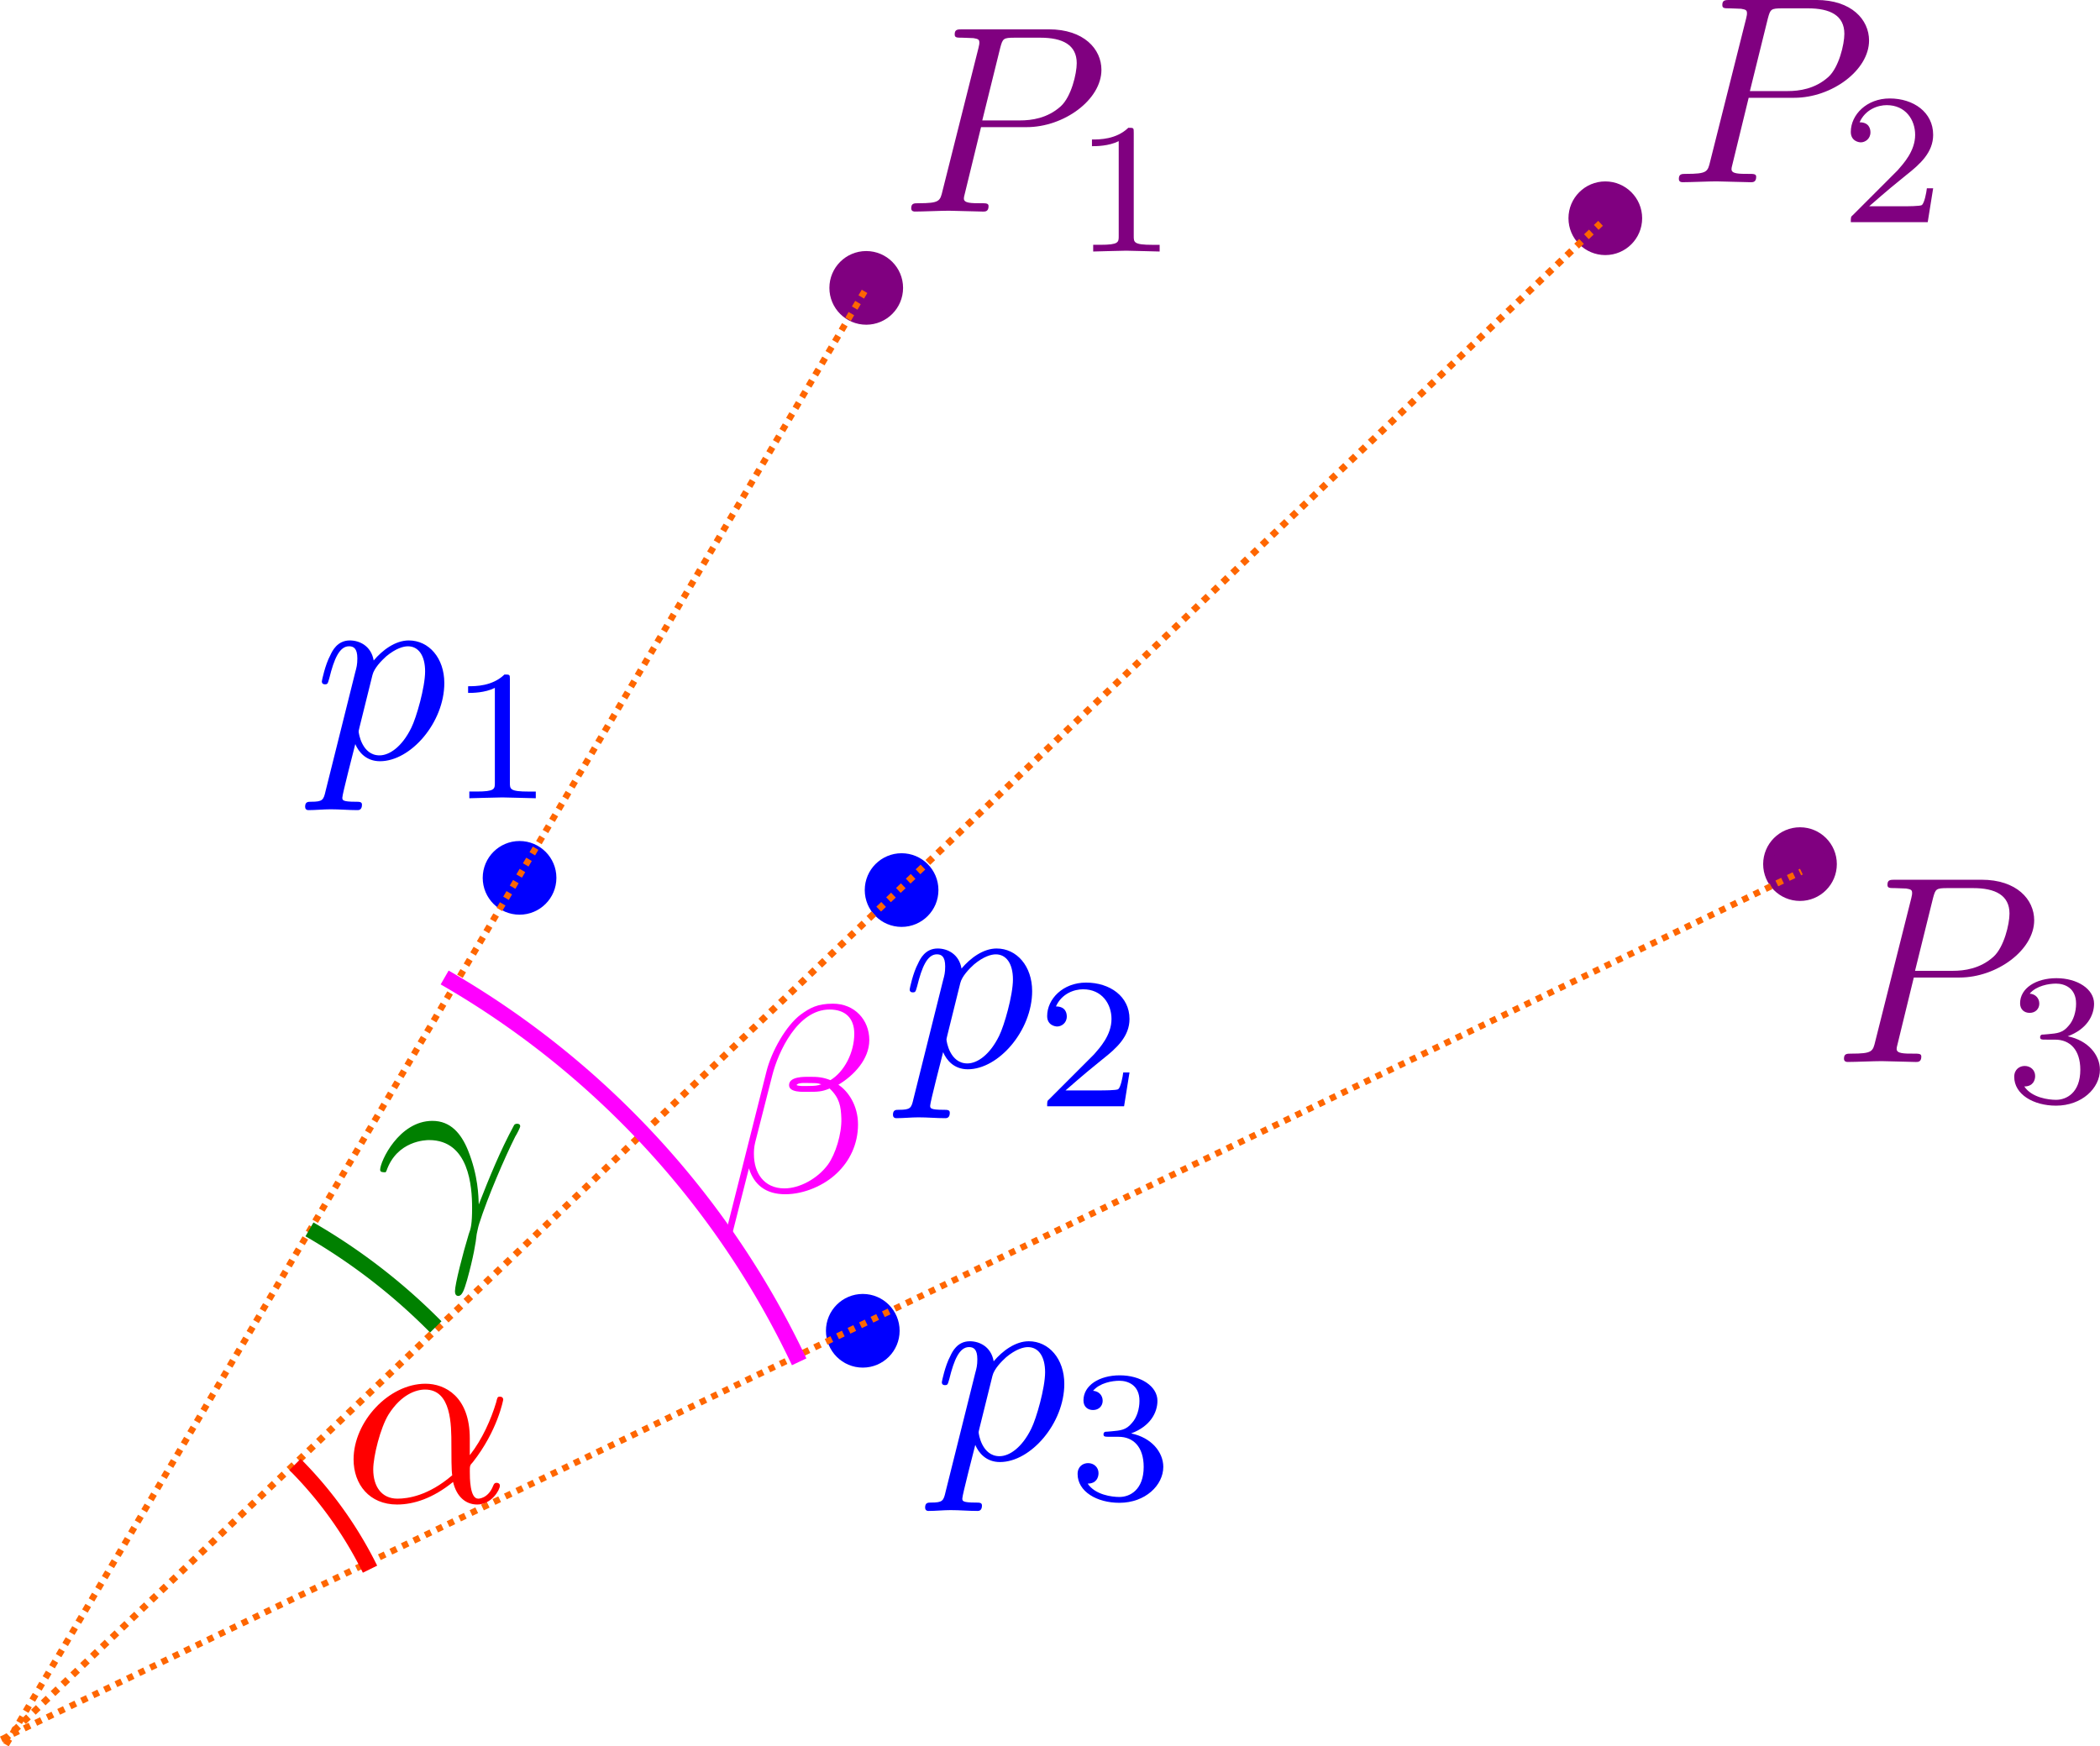<?xml version="1.0" encoding="UTF-8" standalone="no"?>
<!-- Created with Inkscape (http://www.inkscape.org/) -->

<svg
   width="114.604mm"
   height="95.323mm"
   viewBox="0 0 114.604 95.323"
   version="1.1"
   id="svg1"
   xml:space="preserve"
   inkscape:version="1.4 (1:1.4+202410161351+e7c3feb100)"
   sodipodi:docname="p3p_rays.svg"
   xmlns:inkscape="http://www.inkscape.org/namespaces/inkscape"
   xmlns:sodipodi="http://sodipodi.sourceforge.net/DTD/sodipodi-0.dtd"
   xmlns="http://www.w3.org/2000/svg"
   xmlns:svg="http://www.w3.org/2000/svg"
   xmlns:ns2="http://www.iki.fi/pav/software/textext/"><sodipodi:namedview
     id="namedview1"
     pagecolor="#ffffff"
     bordercolor="#666666"
     borderopacity="1.0"
     inkscape:showpageshadow="2"
     inkscape:pageopacity="0.0"
     inkscape:pagecheckerboard="0"
     inkscape:deskcolor="#d1d1d1"
     inkscape:document-units="mm"
     inkscape:zoom="1.148835"
     inkscape:cx="126.65004"
     inkscape:cy="408.67488"
     inkscape:window-width="1850"
     inkscape:window-height="1136"
     inkscape:window-x="70"
     inkscape:window-y="27"
     inkscape:window-maximized="1"
     inkscape:current-layer="layer1" /><defs
     id="defs1"><g
       id="id-bbb78118-523a-4c46-a88c-33dd8d8a9a2a-6"
       style="fill:#800080;stroke-width:0">
      <symbol
   overflow="visible"
   id="id-f14303bc-b6cf-4e5d-91fe-b7d0c299970a-3"
   style="fill:#800080;stroke-width:0">
        <path
   style="fill:#800080;stroke:#800080;stroke-width:0"
   d=""
   id="id-d3ebbe17-4191-49a3-9524-8e97e1ecca74-9" />
      </symbol>
      <symbol
   overflow="visible"
   id="id-997bc903-bd85-4e8f-bc5d-bbe59d487aaf-4"
   style="fill:#800080;stroke-width:0">
        <path
   style="fill:#800080;stroke:#800080;stroke-width:0"
   d="M 3.016,-3.156 H 4.719 c 1.406,0 2.797,-1.031 2.797,-2.141 0,-0.781 -0.656,-1.516 -1.969,-1.516 h -3.219 c -0.188,0 -0.297,0 -0.297,0.188 0,0.125 0.078,0.125 0.281,0.125 0.125,0 0.312,0.016 0.422,0.016 0.172,0.031 0.219,0.047 0.219,0.172 0,0.031 0,0.062 -0.031,0.188 l -1.344,5.344 c -0.094,0.391 -0.109,0.469 -0.906,0.469 -0.156,0 -0.266,0 -0.266,0.188 C 0.406,0 0.516,0 0.547,0 0.828,0 1.531,-0.031 1.812,-0.031 c 0.219,0 0.438,0.016 0.641,0.016 0.219,0 0.438,0.016 0.641,0.016 0.078,0 0.203,0 0.203,-0.203 0,-0.109 -0.094,-0.109 -0.281,-0.109 -0.359,0 -0.641,0 -0.641,-0.172 0,-0.062 0.016,-0.109 0.031,-0.172 z M 3.734,-6.125 C 3.828,-6.469 3.844,-6.5 4.281,-6.5 h 0.953 c 0.828,0 1.359,0.266 1.359,0.953 0,0.391 -0.203,1.25 -0.594,1.609 -0.5,0.453 -1.094,0.531 -1.531,0.531 H 3.062 Z m 0,0"
   id="id-618d3021-b010-46e7-960d-c3800d40005e-8" />
      </symbol>
      <symbol
   overflow="visible"
   id="id-44697ff5-733d-4b01-8125-05e980a741bf-1"
   style="fill:#800080;stroke-width:0">
        <path
   style="fill:#800080;stroke:#800080;stroke-width:0"
   d=""
   id="id-0994f3cd-f2c4-4d5a-a91c-151b9448de10-2" />
      </symbol>
      <symbol
   overflow="visible"
   id="id-9610482b-20f9-4300-bbfa-89cf092f1a5c-9"
   style="fill:#800080;stroke-width:0">
        <path
   style="fill:#800080;stroke:#800080;stroke-width:0"
   d="M 3.516,-1.266 H 3.281 c -0.016,0.156 -0.094,0.562 -0.188,0.625 C 3.047,-0.594 2.516,-0.594 2.406,-0.594 H 1.125 c 0.734,-0.641 0.984,-0.844 1.391,-1.172 0.516,-0.406 1,-0.844 1,-1.5 0,-0.844 -0.734,-1.359 -1.625,-1.359 -0.859,0 -1.453,0.609 -1.453,1.25 0,0.344 0.297,0.391 0.375,0.391 0.156,0 0.359,-0.125 0.359,-0.375 0,-0.125 -0.047,-0.375 -0.406,-0.375 C 0.984,-4.219 1.453,-4.375 1.781,-4.375 c 0.703,0 1.062,0.547 1.062,1.109 0,0.609 -0.438,1.078 -0.656,1.328 L 0.516,-0.266 C 0.438,-0.203 0.438,-0.188 0.438,0 h 2.875 z m 0,0"
   id="id-1e8f3bc8-acc5-4fa2-a645-044868bf36ce-3" />
      </symbol>
    </g><g
       id="id-5451192a-2528-4ea4-8450-86c28402a7d4-8"
       style="fill:#800080;stroke-width:0">
      <symbol
   overflow="visible"
   id="id-6914fb0e-f8dd-470c-ad97-252d72bb2ef7-5"
   style="fill:#800080;stroke-width:0">
        <path
   style="fill:#800080;stroke:#800080;stroke-width:0"
   d=""
   id="id-4a78285a-cc4d-4630-934b-d5e4ea7ae4fc-6" />
      </symbol>
      <symbol
   overflow="visible"
   id="id-6f47431d-aa7b-4244-af88-991ef607bc9d-1"
   style="fill:#800080;stroke-width:0">
        <path
   style="fill:#800080;stroke:#800080;stroke-width:0"
   d="M 3.016,-3.156 H 4.719 c 1.406,0 2.797,-1.031 2.797,-2.141 0,-0.781 -0.656,-1.516 -1.969,-1.516 h -3.219 c -0.188,0 -0.297,0 -0.297,0.188 0,0.125 0.078,0.125 0.281,0.125 0.125,0 0.312,0.016 0.422,0.016 0.172,0.031 0.219,0.047 0.219,0.172 0,0.031 0,0.062 -0.031,0.188 l -1.344,5.344 c -0.094,0.391 -0.109,0.469 -0.906,0.469 -0.156,0 -0.266,0 -0.266,0.188 C 0.406,0 0.516,0 0.547,0 0.828,0 1.531,-0.031 1.812,-0.031 c 0.219,0 0.438,0.016 0.641,0.016 0.219,0 0.438,0.016 0.641,0.016 0.078,0 0.203,0 0.203,-0.203 0,-0.109 -0.094,-0.109 -0.281,-0.109 -0.359,0 -0.641,0 -0.641,-0.172 0,-0.062 0.016,-0.109 0.031,-0.172 z M 3.734,-6.125 C 3.828,-6.469 3.844,-6.5 4.281,-6.5 h 0.953 c 0.828,0 1.359,0.266 1.359,0.953 0,0.391 -0.203,1.25 -0.594,1.609 -0.5,0.453 -1.094,0.531 -1.531,0.531 H 3.062 Z m 0,0"
   id="id-dd8b3d27-3f0c-4d0b-b824-af2185288861-1" />
      </symbol>
      <symbol
   overflow="visible"
   id="id-93e2a7f0-d06b-47bc-911f-90649a7534d7-5"
   style="fill:#800080;stroke-width:0">
        <path
   style="fill:#800080;stroke:#800080;stroke-width:0"
   d=""
   id="id-f1e3316e-54ff-4c4d-a704-1bf8c8cfe262-9" />
      </symbol>
      <symbol
   overflow="visible"
   id="id-7dd21458-82bd-41e2-8ca5-1729a24449fa-8"
   style="fill:#800080;stroke-width:0">
        <path
   style="fill:#800080;stroke:#800080;stroke-width:0"
   d="m 2.328,-4.438 c 0,-0.188 0,-0.188 -0.203,-0.188 -0.453,0.438 -1.078,0.438 -1.359,0.438 v 0.25 c 0.156,0 0.625,0 1,-0.188 v 3.547 c 0,0.234 0,0.328 -0.688,0.328 H 0.812 V 0 c 0.125,0 0.984,-0.031 1.234,-0.031 0.219,0 1.094,0.031 1.25,0.031 V -0.25 H 3.031 c -0.703,0 -0.703,-0.094 -0.703,-0.328 z m 0,0"
   id="id-f326e0c7-c383-42e1-8635-90557ba7f49c-4" />
      </symbol>
    </g><g
       id="id-1c8832ab-a390-4f94-90fb-9f5a30f595bf-7"
       style="fill:#800080;stroke-width:0">
      <symbol
   overflow="visible"
   id="id-b41dbba2-cbac-43b2-b52b-7c02c310f587-6"
   style="fill:#800080;stroke-width:0">
        <path
   style="fill:#800080;stroke:#800080;stroke-width:0"
   d=""
   id="id-47b166ce-3de7-40c5-9b35-514d1ac8b2f3-3" />
      </symbol>
      <symbol
   overflow="visible"
   id="id-da2434eb-3193-4538-a754-43314b0f3593-1"
   style="fill:#800080;stroke-width:0">
        <path
   style="fill:#800080;stroke:#800080;stroke-width:0"
   d="M 3.016,-3.156 H 4.719 c 1.406,0 2.797,-1.031 2.797,-2.141 0,-0.781 -0.656,-1.516 -1.969,-1.516 h -3.219 c -0.188,0 -0.297,0 -0.297,0.188 0,0.125 0.078,0.125 0.281,0.125 0.125,0 0.312,0.016 0.422,0.016 0.172,0.031 0.219,0.047 0.219,0.172 0,0.031 0,0.062 -0.031,0.188 l -1.344,5.344 c -0.094,0.391 -0.109,0.469 -0.906,0.469 -0.156,0 -0.266,0 -0.266,0.188 C 0.406,0 0.516,0 0.547,0 0.828,0 1.531,-0.031 1.812,-0.031 c 0.219,0 0.438,0.016 0.641,0.016 0.219,0 0.438,0.016 0.641,0.016 0.078,0 0.203,0 0.203,-0.203 0,-0.109 -0.094,-0.109 -0.281,-0.109 -0.359,0 -0.641,0 -0.641,-0.172 0,-0.062 0.016,-0.109 0.031,-0.172 z M 3.734,-6.125 C 3.828,-6.469 3.844,-6.5 4.281,-6.5 h 0.953 c 0.828,0 1.359,0.266 1.359,0.953 0,0.391 -0.203,1.25 -0.594,1.609 -0.5,0.453 -1.094,0.531 -1.531,0.531 H 3.062 Z m 0,0"
   id="id-6da913b0-e54a-41a7-884c-c32a9e464ce2-7" />
      </symbol>
      <symbol
   overflow="visible"
   id="id-1e1fe284-fbbd-4daa-b7f3-14e3c01b8827-5"
   style="fill:#800080;stroke-width:0">
        <path
   style="fill:#800080;stroke:#800080;stroke-width:0"
   d=""
   id="id-441bbb43-0d8c-467b-bc3c-8afb685ac910-9" />
      </symbol>
      <symbol
   overflow="visible"
   id="id-3081060d-fe4e-4313-bb41-8cc0221aa70a-6"
   style="fill:#800080;stroke-width:0">
        <path
   style="fill:#800080;stroke:#800080;stroke-width:0"
   d="m 1.906,-2.328 c 0.547,0 0.938,0.375 0.938,1.125 0,0.859 -0.516,1.125 -0.906,1.125 -0.281,0 -0.906,-0.078 -1.188,-0.5 0.328,0 0.406,-0.234 0.406,-0.391 0,-0.219 -0.172,-0.375 -0.391,-0.375 -0.188,0 -0.391,0.125 -0.391,0.406 0,0.656 0.719,1.078 1.562,1.078 0.969,0 1.641,-0.656 1.641,-1.344 0,-0.547 -0.438,-1.094 -1.203,-1.25 0.719,-0.266 0.984,-0.781 0.984,-1.219 0,-0.547 -0.625,-0.953 -1.406,-0.953 -0.766,0 -1.359,0.375 -1.359,0.938 0,0.234 0.156,0.359 0.359,0.359 0.219,0 0.359,-0.156 0.359,-0.344 0,-0.203 -0.141,-0.359 -0.359,-0.375 0.25,-0.297 0.719,-0.375 0.984,-0.375 0.312,0 0.75,0.156 0.75,0.75 0,0.297 -0.094,0.625 -0.281,0.828 -0.219,0.266 -0.422,0.281 -0.766,0.312 -0.172,0.016 -0.188,0.016 -0.219,0.016 -0.016,0 -0.078,0.016 -0.078,0.094 0,0.094 0.062,0.094 0.188,0.094 z m 0,0"
   id="id-a3cec661-0d44-40f8-babb-8276073bea57-2" />
      </symbol>
    </g><g
       id="id-d8f8ad19-4918-4c86-b5cf-4d2b7fd37ec2-9"
       style="fill:#0000ff;stroke-width:0">
      <symbol
   overflow="visible"
   id="id-c4e35b70-288c-4706-abd3-61ca39a65d4a-7"
   style="fill:#0000ff;stroke-width:0">
        <path
   style="fill:#0000ff;stroke:#0000ff;stroke-width:0"
   d=""
   id="id-c08faa3c-a452-48a3-8441-187770572fce-5" />
      </symbol>
      <symbol
   overflow="visible"
   id="id-d47d5202-0dc6-4cee-b42a-f0a2c364fab1-3"
   style="fill:#0000ff;stroke-width:0">
        <path
   style="fill:#0000ff;stroke:#0000ff;stroke-width:0"
   d="M 0.453,1.219 C 0.375,1.562 0.344,1.625 -0.094,1.625 c -0.109,0 -0.219,0 -0.219,0.188 0,0.078 0.047,0.125 0.125,0.125 0.266,0 0.562,-0.031 0.828,-0.031 0.344,0 0.672,0.031 1,0.031 0.047,0 0.172,0 0.172,-0.203 C 1.812,1.625 1.719,1.625 1.578,1.625 c -0.5,0 -0.5,-0.062 -0.5,-0.156 0,-0.125 0.422,-1.75 0.484,-2 0.125,0.297 0.406,0.641 0.922,0.641 1.156,0 2.406,-1.453 2.406,-2.922 0,-0.938 -0.578,-1.594 -1.328,-1.594 -0.5,0 -0.984,0.359 -1.312,0.75 -0.094,-0.547 -0.531,-0.75 -0.891,-0.75 -0.469,0 -0.656,0.391 -0.734,0.562 C 0.438,-3.5 0.312,-2.906 0.312,-2.875 c 0,0.109 0.094,0.109 0.109,0.109 0.109,0 0.109,-0.016 0.172,-0.234 0.172,-0.703 0.375,-1.188 0.734,-1.188 0.172,0 0.312,0.078 0.312,0.453 0,0.234 -0.031,0.344 -0.078,0.516 z m 1.75,-4.328 C 2.266,-3.375 2.547,-3.656 2.719,-3.812 c 0.359,-0.297 0.641,-0.375 0.812,-0.375 0.391,0 0.641,0.344 0.641,0.938 0,0.594 -0.328,1.734 -0.516,2.109 -0.344,0.703 -0.812,1.031 -1.188,1.031 C 1.812,-0.109 1.688,-0.938 1.688,-1 c 0,-0.016 0,-0.031 0.031,-0.156 z m 0,0"
   id="id-2637dd5f-1e7f-412c-b29d-3ed1e621645c-8" />
      </symbol>
      <symbol
   overflow="visible"
   id="id-1cf8f74b-4ac6-4507-b620-c02d1f8cbbb0-8"
   style="fill:#0000ff;stroke-width:0">
        <path
   style="fill:#0000ff;stroke:#0000ff;stroke-width:0"
   d=""
   id="id-831bc317-8266-4835-a893-c45da5408697-3" />
      </symbol>
      <symbol
   overflow="visible"
   id="id-18c24544-d56c-4e65-bda6-168727a03021-1"
   style="fill:#0000ff;stroke-width:0">
        <path
   style="fill:#0000ff;stroke:#0000ff;stroke-width:0"
   d="m 1.906,-2.328 c 0.547,0 0.938,0.375 0.938,1.125 0,0.859 -0.516,1.125 -0.906,1.125 -0.281,0 -0.906,-0.078 -1.188,-0.5 0.328,0 0.406,-0.234 0.406,-0.391 0,-0.219 -0.172,-0.375 -0.391,-0.375 -0.188,0 -0.391,0.125 -0.391,0.406 0,0.656 0.719,1.078 1.562,1.078 0.969,0 1.641,-0.656 1.641,-1.344 0,-0.547 -0.438,-1.094 -1.203,-1.25 0.719,-0.266 0.984,-0.781 0.984,-1.219 0,-0.547 -0.625,-0.953 -1.406,-0.953 -0.766,0 -1.359,0.375 -1.359,0.938 0,0.234 0.156,0.359 0.359,0.359 0.219,0 0.359,-0.156 0.359,-0.344 0,-0.203 -0.141,-0.359 -0.359,-0.375 0.25,-0.297 0.719,-0.375 0.984,-0.375 0.312,0 0.75,0.156 0.75,0.75 0,0.297 -0.094,0.625 -0.281,0.828 -0.219,0.266 -0.422,0.281 -0.766,0.312 -0.172,0.016 -0.188,0.016 -0.219,0.016 -0.016,0 -0.078,0.016 -0.078,0.094 0,0.094 0.062,0.094 0.188,0.094 z m 0,0"
   id="id-803215f2-7e90-41fe-8c3b-3980c706c74e-8" />
      </symbol>
    </g><g
       id="id-932408da-fc31-4ef8-918b-74a68c009111-4"
       style="fill:#0000ff;stroke-width:0">
      <symbol
   overflow="visible"
   id="id-47c7aac3-bc21-4a4e-a632-e970ae152b93-8"
   style="fill:#0000ff;stroke-width:0">
        <path
   style="fill:#0000ff;stroke:#0000ff;stroke-width:0"
   d=""
   id="id-680c4612-6966-47e7-8a02-70bec09e17cb-8" />
      </symbol>
      <symbol
   overflow="visible"
   id="id-04db03f7-e433-4971-a83c-199fa9446dda-8"
   style="fill:#0000ff;stroke-width:0">
        <path
   style="fill:#0000ff;stroke:#0000ff;stroke-width:0"
   d="M 0.453,1.219 C 0.375,1.562 0.344,1.625 -0.094,1.625 c -0.109,0 -0.219,0 -0.219,0.188 0,0.078 0.047,0.125 0.125,0.125 0.266,0 0.562,-0.031 0.828,-0.031 0.344,0 0.672,0.031 1,0.031 0.047,0 0.172,0 0.172,-0.203 C 1.812,1.625 1.719,1.625 1.578,1.625 c -0.5,0 -0.5,-0.062 -0.5,-0.156 0,-0.125 0.422,-1.75 0.484,-2 0.125,0.297 0.406,0.641 0.922,0.641 1.156,0 2.406,-1.453 2.406,-2.922 0,-0.938 -0.578,-1.594 -1.328,-1.594 -0.5,0 -0.984,0.359 -1.312,0.75 -0.094,-0.547 -0.531,-0.75 -0.891,-0.75 -0.469,0 -0.656,0.391 -0.734,0.562 C 0.438,-3.5 0.312,-2.906 0.312,-2.875 c 0,0.109 0.094,0.109 0.109,0.109 0.109,0 0.109,-0.016 0.172,-0.234 0.172,-0.703 0.375,-1.188 0.734,-1.188 0.172,0 0.312,0.078 0.312,0.453 0,0.234 -0.031,0.344 -0.078,0.516 z m 1.75,-4.328 C 2.266,-3.375 2.547,-3.656 2.719,-3.812 c 0.359,-0.297 0.641,-0.375 0.812,-0.375 0.391,0 0.641,0.344 0.641,0.938 0,0.594 -0.328,1.734 -0.516,2.109 -0.344,0.703 -0.812,1.031 -1.188,1.031 C 1.812,-0.109 1.688,-0.938 1.688,-1 c 0,-0.016 0,-0.031 0.031,-0.156 z m 0,0"
   id="id-706a296f-c8e5-436a-a8e7-a40b98dc3a33-9" />
      </symbol>
      <symbol
   overflow="visible"
   id="id-2c35e563-93f7-43b2-b6c5-34c99deef31b-7"
   style="fill:#0000ff;stroke-width:0">
        <path
   style="fill:#0000ff;stroke:#0000ff;stroke-width:0"
   d=""
   id="id-04021e0c-ff7b-40dc-babf-fc72415c9fb9-7" />
      </symbol>
      <symbol
   overflow="visible"
   id="id-09b06a84-9636-4b51-a548-bdcd677fcac4-6"
   style="fill:#0000ff;stroke-width:0">
        <path
   style="fill:#0000ff;stroke:#0000ff;stroke-width:0"
   d="M 3.516,-1.266 H 3.281 c -0.016,0.156 -0.094,0.562 -0.188,0.625 C 3.047,-0.594 2.516,-0.594 2.406,-0.594 H 1.125 c 0.734,-0.641 0.984,-0.844 1.391,-1.172 0.516,-0.406 1,-0.844 1,-1.5 0,-0.844 -0.734,-1.359 -1.625,-1.359 -0.859,0 -1.453,0.609 -1.453,1.25 0,0.344 0.297,0.391 0.375,0.391 0.156,0 0.359,-0.125 0.359,-0.375 0,-0.125 -0.047,-0.375 -0.406,-0.375 C 0.984,-4.219 1.453,-4.375 1.781,-4.375 c 0.703,0 1.062,0.547 1.062,1.109 0,0.609 -0.438,1.078 -0.656,1.328 L 0.516,-0.266 C 0.438,-0.203 0.438,-0.188 0.438,0 h 2.875 z m 0,0"
   id="id-1fe56d5c-b274-4e67-89d7-1fa0a6e2f201-4" />
      </symbol>
    </g><g
       id="id-ace3a966-391f-407c-8a52-479c5cfe3f44-5"
       style="fill:#0000ff;stroke-width:0">
      <symbol
   overflow="visible"
   id="id-9db8b70d-3107-476a-a27c-7fe9940ac851-9"
   style="fill:#0000ff;stroke-width:0">
        <path
   style="fill:#0000ff;stroke:#0000ff;stroke-width:0"
   d=""
   id="id-0d0c830c-f41f-4cdf-b4ad-e60a17245908-4" />
      </symbol>
      <symbol
   overflow="visible"
   id="id-32ecb168-7e9c-4369-b3d8-f36e65b1f74e-6"
   style="fill:#0000ff;stroke-width:0">
        <path
   style="fill:#0000ff;stroke:#0000ff;stroke-width:0"
   d="M 0.453,1.219 C 0.375,1.562 0.344,1.625 -0.094,1.625 c -0.109,0 -0.219,0 -0.219,0.188 0,0.078 0.047,0.125 0.125,0.125 0.266,0 0.562,-0.031 0.828,-0.031 0.344,0 0.672,0.031 1,0.031 0.047,0 0.172,0 0.172,-0.203 C 1.812,1.625 1.719,1.625 1.578,1.625 c -0.5,0 -0.5,-0.062 -0.5,-0.156 0,-0.125 0.422,-1.75 0.484,-2 0.125,0.297 0.406,0.641 0.922,0.641 1.156,0 2.406,-1.453 2.406,-2.922 0,-0.938 -0.578,-1.594 -1.328,-1.594 -0.5,0 -0.984,0.359 -1.312,0.75 -0.094,-0.547 -0.531,-0.75 -0.891,-0.75 -0.469,0 -0.656,0.391 -0.734,0.562 C 0.438,-3.5 0.312,-2.906 0.312,-2.875 c 0,0.109 0.094,0.109 0.109,0.109 0.109,0 0.109,-0.016 0.172,-0.234 0.172,-0.703 0.375,-1.188 0.734,-1.188 0.172,0 0.312,0.078 0.312,0.453 0,0.234 -0.031,0.344 -0.078,0.516 z m 1.75,-4.328 C 2.266,-3.375 2.547,-3.656 2.719,-3.812 c 0.359,-0.297 0.641,-0.375 0.812,-0.375 0.391,0 0.641,0.344 0.641,0.938 0,0.594 -0.328,1.734 -0.516,2.109 -0.344,0.703 -0.812,1.031 -1.188,1.031 C 1.812,-0.109 1.688,-0.938 1.688,-1 c 0,-0.016 0,-0.031 0.031,-0.156 z m 0,0"
   id="id-bb37306b-3466-4193-b28b-b7ae698f4d2d-9" />
      </symbol>
      <symbol
   overflow="visible"
   id="id-7e142af7-47cc-4cbd-b0e0-bff0deee692d-2"
   style="fill:#0000ff;stroke-width:0">
        <path
   style="fill:#0000ff;stroke:#0000ff;stroke-width:0"
   d=""
   id="id-44b29cda-b946-4d9a-9728-cc9b0404bec2-2" />
      </symbol>
      <symbol
   overflow="visible"
   id="id-262f2b82-16e3-4c04-887b-ce90eb08002b-4"
   style="fill:#0000ff;stroke-width:0">
        <path
   style="fill:#0000ff;stroke:#0000ff;stroke-width:0"
   d="m 2.328,-4.438 c 0,-0.188 0,-0.188 -0.203,-0.188 -0.453,0.438 -1.078,0.438 -1.359,0.438 v 0.25 c 0.156,0 0.625,0 1,-0.188 v 3.547 c 0,0.234 0,0.328 -0.688,0.328 H 0.812 V 0 c 0.125,0 0.984,-0.031 1.234,-0.031 0.219,0 1.094,0.031 1.25,0.031 V -0.25 H 3.031 c -0.703,0 -0.703,-0.094 -0.703,-0.328 z m 0,0"
   id="id-e2d4a3ca-0f6e-489e-a91a-408eb45d2140-7" />
      </symbol>
    </g></defs><g
     inkscape:label="Layer 1"
     inkscape:groupmode="layer"
     id="layer1"
     transform="translate(-263.602,-30.177)"><circle
       style="fill:#800080;fill-opacity:1;stroke:#800080;stroke-width:0.565;stroke-dasharray:none;stroke-opacity:1"
       id="path34-1"
       cx="310.875"
       cy="45.891"
       r="1.728" /><circle
       style="fill:#800080;fill-opacity:1;stroke:#800080;stroke-width:0.565;stroke-dasharray:none;stroke-opacity:1"
       id="path34-2-1"
       cx="351.209"
       cy="42.09"
       r="1.728" /><circle
       style="fill:#800080;fill-opacity:1;stroke:#800080;stroke-width:0.565;stroke-dasharray:none;stroke-opacity:1"
       id="path34-5-5"
       cx="361.834"
       cy="77.344"
       r="1.728" /><circle
       style="fill:#0000ff;fill-opacity:1;stroke:#0000ff;stroke-width:0.565;stroke-dasharray:none;stroke-opacity:1"
       id="path34-6-9"
       cx="291.956"
       cy="78.094"
       r="1.728" /><circle
       style="fill:#0000ff;fill-opacity:1;stroke:#0000ff;stroke-width:0.565;stroke-dasharray:none;stroke-opacity:1"
       id="path34-2-9-7"
       cx="312.805"
       cy="78.761"
       r="1.728" /><circle
       style="fill:#0000ff;fill-opacity:1;stroke:#0000ff;stroke-width:0.565;stroke-dasharray:none;stroke-opacity:1"
       id="path34-5-3-7"
       cx="310.687"
       cy="102.817"
       r="1.728" /><path
       style="fill:#ff6600;stroke:#ff6600;stroke-width:0.347px;stroke-linecap:butt;stroke-linejoin:miter;stroke-dasharray:0.347, 0.347;stroke-dashoffset:0;stroke-opacity:1"
       d="M 263.677,125.124 361.91,77.753"
       id="path35-6" /><path
       style="fill:#ff6600;stroke:#ff6600;stroke-width:0.37px;stroke-linecap:butt;stroke-linejoin:miter;stroke-dasharray:0.37, 0.37;stroke-dashoffset:0;stroke-opacity:1"
       d="M 263.813,125.168 350.949,42.367"
       id="path36-7" /><path
       style="fill:#ff6600;stroke:#ff6600;stroke-width:0.353px;stroke-linecap:butt;stroke-linejoin:miter;stroke-dasharray:0.353, 0.353;stroke-dashoffset:0;stroke-opacity:1"
       d="M 263.928,125.41 310.862,45.948"
       id="path37-3" /><g
       transform="matrix(1.46,0,0,1.46,355.222,30.177)"
       ns2:version="1.11.0"
       ns2:texconverter="pdflatex"
       ns2:pdfconverter="inkscape"
       ns2:text="$P_2$"
       ns2:preamble="/home/inaki/.config/inkscape/extensions/textext/default_packages.tex"
       ns2:scale="4.13939559723112"
       ns2:alignment="middle center"
       ns2:inkscapeversion="1.4"
       ns2:jacobian_sqrt="1.46029"
       style="fill:#800080;stroke-width:0"
       id="g51-6"><defs
   id="id-1cd6a2df-62b4-4ab4-bf22-a2341cb797a7-5"
   style="fill:#800080;stroke-width:0">
    <g
   id="g70"
   style="fill:#800080;stroke-width:0">
      <symbol
   overflow="visible"
   id="symbol67"
   style="fill:#800080;stroke-width:0">
        <path
   style="fill:#800080;stroke:#800080;stroke-width:0"
   d=""
   id="path67" />
      </symbol>
      <symbol
   overflow="visible"
   id="symbol68"
   style="fill:#800080;stroke-width:0">
        <path
   style="fill:#800080;stroke:#800080;stroke-width:0"
   d="M 3.016,-3.156 H 4.719 c 1.406,0 2.797,-1.031 2.797,-2.141 0,-0.781 -0.656,-1.516 -1.969,-1.516 h -3.219 c -0.188,0 -0.297,0 -0.297,0.188 0,0.125 0.078,0.125 0.281,0.125 0.125,0 0.312,0.016 0.422,0.016 0.172,0.031 0.219,0.047 0.219,0.172 0,0.031 0,0.062 -0.031,0.188 l -1.344,5.344 c -0.094,0.391 -0.109,0.469 -0.906,0.469 -0.156,0 -0.266,0 -0.266,0.188 C 0.406,0 0.516,0 0.547,0 0.828,0 1.531,-0.031 1.812,-0.031 c 0.219,0 0.438,0.016 0.641,0.016 0.219,0 0.438,0.016 0.641,0.016 0.078,0 0.203,0 0.203,-0.203 0,-0.109 -0.094,-0.109 -0.281,-0.109 -0.359,0 -0.641,0 -0.641,-0.172 0,-0.062 0.016,-0.109 0.031,-0.172 z M 3.734,-6.125 C 3.828,-6.469 3.844,-6.5 4.281,-6.5 h 0.953 c 0.828,0 1.359,0.266 1.359,0.953 0,0.391 -0.203,1.25 -0.594,1.609 -0.5,0.453 -1.094,0.531 -1.531,0.531 H 3.062 Z m 0,0"
   id="path68" />
      </symbol>
      <symbol
   overflow="visible"
   id="symbol69"
   style="fill:#800080;stroke-width:0">
        <path
   style="fill:#800080;stroke:#800080;stroke-width:0"
   d=""
   id="path69" />
      </symbol>
      <symbol
   overflow="visible"
   id="symbol70"
   style="fill:#800080;stroke-width:0">
        <path
   style="fill:#800080;stroke:#800080;stroke-width:0"
   d="M 3.516,-1.266 H 3.281 c -0.016,0.156 -0.094,0.562 -0.188,0.625 C 3.047,-0.594 2.516,-0.594 2.406,-0.594 H 1.125 c 0.734,-0.641 0.984,-0.844 1.391,-1.172 0.516,-0.406 1,-0.844 1,-1.5 0,-0.844 -0.734,-1.359 -1.625,-1.359 -0.859,0 -1.453,0.609 -1.453,1.25 0,0.344 0.297,0.391 0.375,0.391 0.156,0 0.359,-0.125 0.359,-0.375 0,-0.125 -0.047,-0.375 -0.406,-0.375 C 0.984,-4.219 1.453,-4.375 1.781,-4.375 c 0.703,0 1.062,0.547 1.062,1.109 0,0.609 -0.438,1.078 -0.656,1.328 L 0.516,-0.266 C 0.438,-0.203 0.438,-0.188 0.438,0 h 2.875 z m 0,0"
   id="path70" />
      </symbol>
    </g>
  </defs>
  <g
   id="id-8559b257-cd10-419d-9e73-523425f4f32c-9"
   transform="translate(-149.118,-127.953)"
   style="fill:#800080;stroke-width:0">
    <g
   style="fill:#800080;fill-opacity:1;stroke-width:0"
   id="id-4e1cda91-f553-4361-934a-891e4b18ed9e-0">
      <g
   transform="translate(148.712,134.765)"
   style="fill:#800080;stroke-width:0"
   id="g55-8"><path
   style="fill:#800080;stroke:#800080;stroke-width:0"
   d="M 3.016,-3.156 H 4.719 c 1.406,0 2.797,-1.031 2.797,-2.141 0,-0.781 -0.656,-1.516 -1.969,-1.516 h -3.219 c -0.188,0 -0.297,0 -0.297,0.188 0,0.125 0.078,0.125 0.281,0.125 0.125,0 0.312,0.016 0.422,0.016 0.172,0.031 0.219,0.047 0.219,0.172 0,0.031 0,0.062 -0.031,0.188 l -1.344,5.344 c -0.094,0.391 -0.109,0.469 -0.906,0.469 -0.156,0 -0.266,0 -0.266,0.188 C 0.406,0 0.516,0 0.547,0 0.828,0 1.531,-0.031 1.812,-0.031 c 0.219,0 0.438,0.016 0.641,0.016 0.219,0 0.438,0.016 0.641,0.016 0.078,0 0.203,0 0.203,-0.203 0,-0.109 -0.094,-0.109 -0.281,-0.109 -0.359,0 -0.641,0 -0.641,-0.172 0,-0.062 0.016,-0.109 0.031,-0.172 z M 3.734,-6.125 C 3.828,-6.469 3.844,-6.5 4.281,-6.5 h 0.953 c 0.828,0 1.359,0.266 1.359,0.953 0,0.391 -0.203,1.25 -0.594,1.609 -0.5,0.453 -1.094,0.531 -1.531,0.531 H 3.062 Z m 0,0"
   id="id-240506ed-f328-451e-969f-debdb0e9dbb1-8" />
      </g></g>
    <g
   style="fill:#800080;fill-opacity:1;stroke-width:0"
   id="id-6dbbab0e-4d80-4ec8-9f5e-33606e5e535d-5">
      <g
   transform="translate(155.108,136.259)"
   style="fill:#800080;stroke-width:0"
   id="g56-0"><path
   style="fill:#800080;stroke:#800080;stroke-width:0"
   d="M 3.516,-1.266 H 3.281 c -0.016,0.156 -0.094,0.562 -0.188,0.625 C 3.047,-0.594 2.516,-0.594 2.406,-0.594 H 1.125 c 0.734,-0.641 0.984,-0.844 1.391,-1.172 0.516,-0.406 1,-0.844 1,-1.5 0,-0.844 -0.734,-1.359 -1.625,-1.359 -0.859,0 -1.453,0.609 -1.453,1.25 0,0.344 0.297,0.391 0.375,0.391 0.156,0 0.359,-0.125 0.359,-0.375 0,-0.125 -0.047,-0.375 -0.406,-0.375 C 0.984,-4.219 1.453,-4.375 1.781,-4.375 c 0.703,0 1.062,0.547 1.062,1.109 0,0.609 -0.438,1.078 -0.656,1.328 L 0.516,-0.266 C 0.438,-0.203 0.438,-0.188 0.438,0 h 2.875 z m 0,0"
   id="id-8061a1f2-04c1-47be-bf7b-a9e00c085edc-9" />
      </g></g>
  </g>
</g><g
       transform="matrix(1.46,0,0,1.46,313.33,31.779)"
       ns2:version="1.11.0"
       ns2:texconverter="pdflatex"
       ns2:pdfconverter="inkscape"
       ns2:text="$P_1$"
       ns2:preamble="/home/inaki/.config/inkscape/extensions/textext/default_packages.tex"
       ns2:scale="4.13939559723112"
       ns2:alignment="middle center"
       ns2:inkscapeversion="1.4"
       ns2:jacobian_sqrt="1.46029"
       style="fill:#800080;stroke-width:0"
       id="g48-6"><defs
   id="id-e59ae9c1-37c8-42f8-85bc-1b35a4fc0169-3"
   style="fill:#800080;stroke-width:0">
    <g
   id="g74"
   style="fill:#800080;stroke-width:0">
      <symbol
   overflow="visible"
   id="symbol71"
   style="fill:#800080;stroke-width:0">
        <path
   style="fill:#800080;stroke:#800080;stroke-width:0"
   d=""
   id="path71" />
      </symbol>
      <symbol
   overflow="visible"
   id="symbol72"
   style="fill:#800080;stroke-width:0">
        <path
   style="fill:#800080;stroke:#800080;stroke-width:0"
   d="M 3.016,-3.156 H 4.719 c 1.406,0 2.797,-1.031 2.797,-2.141 0,-0.781 -0.656,-1.516 -1.969,-1.516 h -3.219 c -0.188,0 -0.297,0 -0.297,0.188 0,0.125 0.078,0.125 0.281,0.125 0.125,0 0.312,0.016 0.422,0.016 0.172,0.031 0.219,0.047 0.219,0.172 0,0.031 0,0.062 -0.031,0.188 l -1.344,5.344 c -0.094,0.391 -0.109,0.469 -0.906,0.469 -0.156,0 -0.266,0 -0.266,0.188 C 0.406,0 0.516,0 0.547,0 0.828,0 1.531,-0.031 1.812,-0.031 c 0.219,0 0.438,0.016 0.641,0.016 0.219,0 0.438,0.016 0.641,0.016 0.078,0 0.203,0 0.203,-0.203 0,-0.109 -0.094,-0.109 -0.281,-0.109 -0.359,0 -0.641,0 -0.641,-0.172 0,-0.062 0.016,-0.109 0.031,-0.172 z M 3.734,-6.125 C 3.828,-6.469 3.844,-6.5 4.281,-6.5 h 0.953 c 0.828,0 1.359,0.266 1.359,0.953 0,0.391 -0.203,1.25 -0.594,1.609 -0.5,0.453 -1.094,0.531 -1.531,0.531 H 3.062 Z m 0,0"
   id="path72" />
      </symbol>
      <symbol
   overflow="visible"
   id="symbol73"
   style="fill:#800080;stroke-width:0">
        <path
   style="fill:#800080;stroke:#800080;stroke-width:0"
   d=""
   id="path73" />
      </symbol>
      <symbol
   overflow="visible"
   id="symbol74"
   style="fill:#800080;stroke-width:0">
        <path
   style="fill:#800080;stroke:#800080;stroke-width:0"
   d="m 2.328,-4.438 c 0,-0.188 0,-0.188 -0.203,-0.188 -0.453,0.438 -1.078,0.438 -1.359,0.438 v 0.25 c 0.156,0 0.625,0 1,-0.188 v 3.547 c 0,0.234 0,0.328 -0.688,0.328 H 0.812 V 0 c 0.125,0 0.984,-0.031 1.234,-0.031 0.219,0 1.094,0.031 1.25,0.031 V -0.25 H 3.031 c -0.703,0 -0.703,-0.094 -0.703,-0.328 z m 0,0"
   id="path74" />
      </symbol>
    </g>
  </defs>
  <g
   id="id-7a6ff3d3-b315-4709-9fe8-ccbe49b25a99-8"
   transform="translate(-149.118,-127.953)"
   style="fill:#800080;stroke-width:0">
    <g
   style="fill:#800080;fill-opacity:1;stroke-width:0"
   id="id-0dbf8f51-8300-4f59-8d39-9b3b25cf4ffe-1">
      <g
   transform="translate(148.712,134.765)"
   style="fill:#800080;stroke-width:0"
   id="g57-0"><path
   style="fill:#800080;stroke:#800080;stroke-width:0"
   d="M 3.016,-3.156 H 4.719 c 1.406,0 2.797,-1.031 2.797,-2.141 0,-0.781 -0.656,-1.516 -1.969,-1.516 h -3.219 c -0.188,0 -0.297,0 -0.297,0.188 0,0.125 0.078,0.125 0.281,0.125 0.125,0 0.312,0.016 0.422,0.016 0.172,0.031 0.219,0.047 0.219,0.172 0,0.031 0,0.062 -0.031,0.188 l -1.344,5.344 c -0.094,0.391 -0.109,0.469 -0.906,0.469 -0.156,0 -0.266,0 -0.266,0.188 C 0.406,0 0.516,0 0.547,0 0.828,0 1.531,-0.031 1.812,-0.031 c 0.219,0 0.438,0.016 0.641,0.016 0.219,0 0.438,0.016 0.641,0.016 0.078,0 0.203,0 0.203,-0.203 0,-0.109 -0.094,-0.109 -0.281,-0.109 -0.359,0 -0.641,0 -0.641,-0.172 0,-0.062 0.016,-0.109 0.031,-0.172 z M 3.734,-6.125 C 3.828,-6.469 3.844,-6.5 4.281,-6.5 h 0.953 c 0.828,0 1.359,0.266 1.359,0.953 0,0.391 -0.203,1.25 -0.594,1.609 -0.5,0.453 -1.094,0.531 -1.531,0.531 H 3.062 Z m 0,0"
   id="id-2c5f1891-ee96-4815-ba79-dd365d55fde6-3" />
      </g></g>
    <g
   style="fill:#800080;fill-opacity:1;stroke-width:0"
   id="id-abff0d07-175e-4994-a14c-88304c557b5b-0">
      <g
   transform="translate(155.108,136.259)"
   style="fill:#800080;stroke-width:0"
   id="g58-4"><path
   style="fill:#800080;stroke:#800080;stroke-width:0"
   d="m 2.328,-4.438 c 0,-0.188 0,-0.188 -0.203,-0.188 -0.453,0.438 -1.078,0.438 -1.359,0.438 v 0.25 c 0.156,0 0.625,0 1,-0.188 v 3.547 c 0,0.234 0,0.328 -0.688,0.328 H 0.812 V 0 c 0.125,0 0.984,-0.031 1.234,-0.031 0.219,0 1.094,0.031 1.25,0.031 V -0.25 H 3.031 c -0.703,0 -0.703,-0.094 -0.703,-0.328 z m 0,0"
   id="id-010c6590-79fe-49a8-be44-977bc83c27e0-4" />
      </g></g>
  </g>
</g><g
       transform="matrix(1.46,0,0,1.46,364.234,78.198)"
       ns2:version="1.11.0"
       ns2:texconverter="pdflatex"
       ns2:pdfconverter="inkscape"
       ns2:text="$P_3$"
       ns2:preamble="/home/inaki/.config/inkscape/extensions/textext/default_packages.tex"
       ns2:scale="4.13939559723112"
       ns2:alignment="middle center"
       ns2:inkscapeversion="1.4"
       ns2:jacobian_sqrt="1.46029"
       style="fill:#800080;stroke-width:0"
       id="g54-4"><defs
   id="id-27c8b935-9327-4adc-a652-f1d4da006bfb-4"
   style="fill:#800080;stroke-width:0">
    <g
   id="g78"
   style="fill:#800080;stroke-width:0">
      <symbol
   overflow="visible"
   id="symbol75"
   style="fill:#800080;stroke-width:0">
        <path
   style="fill:#800080;stroke:#800080;stroke-width:0"
   d=""
   id="path75" />
      </symbol>
      <symbol
   overflow="visible"
   id="symbol76"
   style="fill:#800080;stroke-width:0">
        <path
   style="fill:#800080;stroke:#800080;stroke-width:0"
   d="M 3.016,-3.156 H 4.719 c 1.406,0 2.797,-1.031 2.797,-2.141 0,-0.781 -0.656,-1.516 -1.969,-1.516 h -3.219 c -0.188,0 -0.297,0 -0.297,0.188 0,0.125 0.078,0.125 0.281,0.125 0.125,0 0.312,0.016 0.422,0.016 0.172,0.031 0.219,0.047 0.219,0.172 0,0.031 0,0.062 -0.031,0.188 l -1.344,5.344 c -0.094,0.391 -0.109,0.469 -0.906,0.469 -0.156,0 -0.266,0 -0.266,0.188 C 0.406,0 0.516,0 0.547,0 0.828,0 1.531,-0.031 1.812,-0.031 c 0.219,0 0.438,0.016 0.641,0.016 0.219,0 0.438,0.016 0.641,0.016 0.078,0 0.203,0 0.203,-0.203 0,-0.109 -0.094,-0.109 -0.281,-0.109 -0.359,0 -0.641,0 -0.641,-0.172 0,-0.062 0.016,-0.109 0.031,-0.172 z M 3.734,-6.125 C 3.828,-6.469 3.844,-6.5 4.281,-6.5 h 0.953 c 0.828,0 1.359,0.266 1.359,0.953 0,0.391 -0.203,1.25 -0.594,1.609 -0.5,0.453 -1.094,0.531 -1.531,0.531 H 3.062 Z m 0,0"
   id="path76" />
      </symbol>
      <symbol
   overflow="visible"
   id="symbol77"
   style="fill:#800080;stroke-width:0">
        <path
   style="fill:#800080;stroke:#800080;stroke-width:0"
   d=""
   id="path77" />
      </symbol>
      <symbol
   overflow="visible"
   id="symbol78"
   style="fill:#800080;stroke-width:0">
        <path
   style="fill:#800080;stroke:#800080;stroke-width:0"
   d="m 1.906,-2.328 c 0.547,0 0.938,0.375 0.938,1.125 0,0.859 -0.516,1.125 -0.906,1.125 -0.281,0 -0.906,-0.078 -1.188,-0.5 0.328,0 0.406,-0.234 0.406,-0.391 0,-0.219 -0.172,-0.375 -0.391,-0.375 -0.188,0 -0.391,0.125 -0.391,0.406 0,0.656 0.719,1.078 1.562,1.078 0.969,0 1.641,-0.656 1.641,-1.344 0,-0.547 -0.438,-1.094 -1.203,-1.25 0.719,-0.266 0.984,-0.781 0.984,-1.219 0,-0.547 -0.625,-0.953 -1.406,-0.953 -0.766,0 -1.359,0.375 -1.359,0.938 0,0.234 0.156,0.359 0.359,0.359 0.219,0 0.359,-0.156 0.359,-0.344 0,-0.203 -0.141,-0.359 -0.359,-0.375 0.25,-0.297 0.719,-0.375 0.984,-0.375 0.312,0 0.75,0.156 0.75,0.75 0,0.297 -0.094,0.625 -0.281,0.828 -0.219,0.266 -0.422,0.281 -0.766,0.312 -0.172,0.016 -0.188,0.016 -0.219,0.016 -0.016,0 -0.078,0.016 -0.078,0.094 0,0.094 0.062,0.094 0.188,0.094 z m 0,0"
   id="path78" />
      </symbol>
    </g>
  </defs>
  <g
   id="id-a30f8a86-f24a-413c-9f12-7a82912cf554-1"
   transform="translate(-149.118,-127.953)"
   style="fill:#800080;stroke-width:0">
    <g
   style="fill:#800080;fill-opacity:1;stroke-width:0"
   id="id-e68cd0f5-41e8-48f5-8655-5d69db978e6c-7">
      <g
   transform="translate(148.712,134.765)"
   style="fill:#800080;stroke-width:0"
   id="g59-8"><path
   style="fill:#800080;stroke:#800080;stroke-width:0"
   d="M 3.016,-3.156 H 4.719 c 1.406,0 2.797,-1.031 2.797,-2.141 0,-0.781 -0.656,-1.516 -1.969,-1.516 h -3.219 c -0.188,0 -0.297,0 -0.297,0.188 0,0.125 0.078,0.125 0.281,0.125 0.125,0 0.312,0.016 0.422,0.016 0.172,0.031 0.219,0.047 0.219,0.172 0,0.031 0,0.062 -0.031,0.188 l -1.344,5.344 c -0.094,0.391 -0.109,0.469 -0.906,0.469 -0.156,0 -0.266,0 -0.266,0.188 C 0.406,0 0.516,0 0.547,0 0.828,0 1.531,-0.031 1.812,-0.031 c 0.219,0 0.438,0.016 0.641,0.016 0.219,0 0.438,0.016 0.641,0.016 0.078,0 0.203,0 0.203,-0.203 0,-0.109 -0.094,-0.109 -0.281,-0.109 -0.359,0 -0.641,0 -0.641,-0.172 0,-0.062 0.016,-0.109 0.031,-0.172 z M 3.734,-6.125 C 3.828,-6.469 3.844,-6.5 4.281,-6.5 h 0.953 c 0.828,0 1.359,0.266 1.359,0.953 0,0.391 -0.203,1.25 -0.594,1.609 -0.5,0.453 -1.094,0.531 -1.531,0.531 H 3.062 Z m 0,0"
   id="id-5d3fc693-764a-4a19-bbe3-dabc06beb7bc-5" />
      </g></g>
    <g
   style="fill:#800080;fill-opacity:1;stroke-width:0"
   id="id-46b16098-0b8e-4950-85e9-fdb91ea62aa5-7">
      <g
   transform="translate(155.108,136.259)"
   style="fill:#800080;stroke-width:0"
   id="g60-4"><path
   style="fill:#800080;stroke:#800080;stroke-width:0"
   d="m 1.906,-2.328 c 0.547,0 0.938,0.375 0.938,1.125 0,0.859 -0.516,1.125 -0.906,1.125 -0.281,0 -0.906,-0.078 -1.188,-0.5 0.328,0 0.406,-0.234 0.406,-0.391 0,-0.219 -0.172,-0.375 -0.391,-0.375 -0.188,0 -0.391,0.125 -0.391,0.406 0,0.656 0.719,1.078 1.562,1.078 0.969,0 1.641,-0.656 1.641,-1.344 0,-0.547 -0.438,-1.094 -1.203,-1.25 0.719,-0.266 0.984,-0.781 0.984,-1.219 0,-0.547 -0.625,-0.953 -1.406,-0.953 -0.766,0 -1.359,0.375 -1.359,0.938 0,0.234 0.156,0.359 0.359,0.359 0.219,0 0.359,-0.156 0.359,-0.344 0,-0.203 -0.141,-0.359 -0.359,-0.375 0.25,-0.297 0.719,-0.375 0.984,-0.375 0.312,0 0.75,0.156 0.75,0.75 0,0.297 -0.094,0.625 -0.281,0.828 -0.219,0.266 -0.422,0.281 -0.766,0.312 -0.172,0.016 -0.188,0.016 -0.219,0.016 -0.016,0 -0.078,0.016 -0.078,0.094 0,0.094 0.062,0.094 0.188,0.094 z m 0,0"
   id="id-1eb8d77d-bc34-46a5-91bb-d773f64f0a2b-1" />
      </g></g>
  </g>
</g><g
       transform="matrix(1.46,0,0,1.46,314.09,103.389)"
       ns2:version="1.11.0"
       ns2:texconverter="pdflatex"
       ns2:pdfconverter="inkscape"
       ns2:text="$p_3$"
       ns2:preamble="/home/inaki/.config/inkscape/extensions/textext/default_packages.tex"
       ns2:scale="4.13939559723112"
       ns2:alignment="middle center"
       ns2:inkscapeversion="1.4"
       ns2:jacobian_sqrt="1.46029"
       style="fill:#0000ff;stroke-width:0"
       id="g45-8"><defs
   id="id-4edf817e-c363-4972-9d1c-bcc4f1542f48-5"
   style="fill:#0000ff;stroke-width:0">
    <g
   id="g82"
   style="fill:#0000ff;stroke-width:0">
      <symbol
   overflow="visible"
   id="symbol79"
   style="fill:#0000ff;stroke-width:0">
        <path
   style="fill:#0000ff;stroke:#0000ff;stroke-width:0"
   d=""
   id="path79" />
      </symbol>
      <symbol
   overflow="visible"
   id="symbol80"
   style="fill:#0000ff;stroke-width:0">
        <path
   style="fill:#0000ff;stroke:#0000ff;stroke-width:0"
   d="M 0.453,1.219 C 0.375,1.562 0.344,1.625 -0.094,1.625 c -0.109,0 -0.219,0 -0.219,0.188 0,0.078 0.047,0.125 0.125,0.125 0.266,0 0.562,-0.031 0.828,-0.031 0.344,0 0.672,0.031 1,0.031 0.047,0 0.172,0 0.172,-0.203 C 1.812,1.625 1.719,1.625 1.578,1.625 c -0.5,0 -0.5,-0.062 -0.5,-0.156 0,-0.125 0.422,-1.75 0.484,-2 0.125,0.297 0.406,0.641 0.922,0.641 1.156,0 2.406,-1.453 2.406,-2.922 0,-0.938 -0.578,-1.594 -1.328,-1.594 -0.5,0 -0.984,0.359 -1.312,0.75 -0.094,-0.547 -0.531,-0.75 -0.891,-0.75 -0.469,0 -0.656,0.391 -0.734,0.562 C 0.438,-3.5 0.312,-2.906 0.312,-2.875 c 0,0.109 0.094,0.109 0.109,0.109 0.109,0 0.109,-0.016 0.172,-0.234 0.172,-0.703 0.375,-1.188 0.734,-1.188 0.172,0 0.312,0.078 0.312,0.453 0,0.234 -0.031,0.344 -0.078,0.516 z m 1.75,-4.328 C 2.266,-3.375 2.547,-3.656 2.719,-3.812 c 0.359,-0.297 0.641,-0.375 0.812,-0.375 0.391,0 0.641,0.344 0.641,0.938 0,0.594 -0.328,1.734 -0.516,2.109 -0.344,0.703 -0.812,1.031 -1.188,1.031 C 1.812,-0.109 1.688,-0.938 1.688,-1 c 0,-0.016 0,-0.031 0.031,-0.156 z m 0,0"
   id="path80" />
      </symbol>
      <symbol
   overflow="visible"
   id="symbol81"
   style="fill:#0000ff;stroke-width:0">
        <path
   style="fill:#0000ff;stroke:#0000ff;stroke-width:0"
   d=""
   id="path81" />
      </symbol>
      <symbol
   overflow="visible"
   id="symbol82"
   style="fill:#0000ff;stroke-width:0">
        <path
   style="fill:#0000ff;stroke:#0000ff;stroke-width:0"
   d="m 1.906,-2.328 c 0.547,0 0.938,0.375 0.938,1.125 0,0.859 -0.516,1.125 -0.906,1.125 -0.281,0 -0.906,-0.078 -1.188,-0.5 0.328,0 0.406,-0.234 0.406,-0.391 0,-0.219 -0.172,-0.375 -0.391,-0.375 -0.188,0 -0.391,0.125 -0.391,0.406 0,0.656 0.719,1.078 1.562,1.078 0.969,0 1.641,-0.656 1.641,-1.344 0,-0.547 -0.438,-1.094 -1.203,-1.25 0.719,-0.266 0.984,-0.781 0.984,-1.219 0,-0.547 -0.625,-0.953 -1.406,-0.953 -0.766,0 -1.359,0.375 -1.359,0.938 0,0.234 0.156,0.359 0.359,0.359 0.219,0 0.359,-0.156 0.359,-0.344 0,-0.203 -0.141,-0.359 -0.359,-0.375 0.25,-0.297 0.719,-0.375 0.984,-0.375 0.312,0 0.75,0.156 0.75,0.75 0,0.297 -0.094,0.625 -0.281,0.828 -0.219,0.266 -0.422,0.281 -0.766,0.312 -0.172,0.016 -0.188,0.016 -0.219,0.016 -0.016,0 -0.078,0.016 -0.078,0.094 0,0.094 0.062,0.094 0.188,0.094 z m 0,0"
   id="path82" />
      </symbol>
    </g>
  </defs>
  <g
   id="id-e27ec6db-7fa9-4b0d-966f-4503652b90c6-9"
   transform="translate(-148.4,-130.359)"
   style="fill:#0000ff;stroke-width:0">
    <g
   style="fill:#0000ff;fill-opacity:1;stroke-width:0"
   id="id-f60f1bf2-8f90-48b7-94d0-74296eb628f7-6">
      <g
   transform="translate(148.712,134.765)"
   style="fill:#0000ff;stroke-width:0"
   id="g61-4"><path
   style="fill:#0000ff;stroke:#0000ff;stroke-width:0"
   d="M 0.453,1.219 C 0.375,1.562 0.344,1.625 -0.094,1.625 c -0.109,0 -0.219,0 -0.219,0.188 0,0.078 0.047,0.125 0.125,0.125 0.266,0 0.562,-0.031 0.828,-0.031 0.344,0 0.672,0.031 1,0.031 0.047,0 0.172,0 0.172,-0.203 C 1.812,1.625 1.719,1.625 1.578,1.625 c -0.5,0 -0.5,-0.062 -0.5,-0.156 0,-0.125 0.422,-1.75 0.484,-2 0.125,0.297 0.406,0.641 0.922,0.641 1.156,0 2.406,-1.453 2.406,-2.922 0,-0.938 -0.578,-1.594 -1.328,-1.594 -0.5,0 -0.984,0.359 -1.312,0.75 -0.094,-0.547 -0.531,-0.75 -0.891,-0.75 -0.469,0 -0.656,0.391 -0.734,0.562 C 0.438,-3.5 0.312,-2.906 0.312,-2.875 c 0,0.109 0.094,0.109 0.109,0.109 0.109,0 0.109,-0.016 0.172,-0.234 0.172,-0.703 0.375,-1.188 0.734,-1.188 0.172,0 0.312,0.078 0.312,0.453 0,0.234 -0.031,0.344 -0.078,0.516 z m 1.75,-4.328 C 2.266,-3.375 2.547,-3.656 2.719,-3.812 c 0.359,-0.297 0.641,-0.375 0.812,-0.375 0.391,0 0.641,0.344 0.641,0.938 0,0.594 -0.328,1.734 -0.516,2.109 -0.344,0.703 -0.812,1.031 -1.188,1.031 C 1.812,-0.109 1.688,-0.938 1.688,-1 c 0,-0.016 0,-0.031 0.031,-0.156 z m 0,0"
   id="id-bba105b1-76c9-4e03-8d3d-ce4adf418ee9-3" />
      </g></g>
    <g
   style="fill:#0000ff;fill-opacity:1;stroke-width:0"
   id="id-1a5b8186-7c60-4f71-99c8-14e4a8b666fa-3">
      <g
   transform="translate(153.725,136.259)"
   style="fill:#0000ff;stroke-width:0"
   id="g62-3"><path
   style="fill:#0000ff;stroke:#0000ff;stroke-width:0"
   d="m 1.906,-2.328 c 0.547,0 0.938,0.375 0.938,1.125 0,0.859 -0.516,1.125 -0.906,1.125 -0.281,0 -0.906,-0.078 -1.188,-0.5 0.328,0 0.406,-0.234 0.406,-0.391 0,-0.219 -0.172,-0.375 -0.391,-0.375 -0.188,0 -0.391,0.125 -0.391,0.406 0,0.656 0.719,1.078 1.562,1.078 0.969,0 1.641,-0.656 1.641,-1.344 0,-0.547 -0.438,-1.094 -1.203,-1.25 0.719,-0.266 0.984,-0.781 0.984,-1.219 0,-0.547 -0.625,-0.953 -1.406,-0.953 -0.766,0 -1.359,0.375 -1.359,0.938 0,0.234 0.156,0.359 0.359,0.359 0.219,0 0.359,-0.156 0.359,-0.344 0,-0.203 -0.141,-0.359 -0.359,-0.375 0.25,-0.297 0.719,-0.375 0.984,-0.375 0.312,0 0.75,0.156 0.75,0.75 0,0.297 -0.094,0.625 -0.281,0.828 -0.219,0.266 -0.422,0.281 -0.766,0.312 -0.172,0.016 -0.188,0.016 -0.219,0.016 -0.016,0 -0.078,0.016 -0.078,0.094 0,0.094 0.062,0.094 0.188,0.094 z m 0,0"
   id="id-2b3e0aa1-8ac2-4a02-9e37-fe8dad4ae104-8" />
      </g></g>
  </g>
</g><g
       transform="matrix(1.46,0,0,1.46,312.335,81.95)"
       ns2:version="1.11.0"
       ns2:texconverter="pdflatex"
       ns2:pdfconverter="inkscape"
       ns2:text="$p_2$"
       ns2:preamble="/home/inaki/.config/inkscape/extensions/textext/default_packages.tex"
       ns2:scale="4.13939559723112"
       ns2:alignment="middle center"
       ns2:inkscapeversion="1.4"
       ns2:jacobian_sqrt="1.46029"
       style="fill:#0000ff;stroke-width:0"
       id="g42-6"><defs
   id="id-a589fb25-69f4-482f-86ca-6705534c9d31-0"
   style="fill:#0000ff;stroke-width:0">
    <g
   id="g86"
   style="fill:#0000ff;stroke-width:0">
      <symbol
   overflow="visible"
   id="symbol83"
   style="fill:#0000ff;stroke-width:0">
        <path
   style="fill:#0000ff;stroke:#0000ff;stroke-width:0"
   d=""
   id="path83" />
      </symbol>
      <symbol
   overflow="visible"
   id="symbol84"
   style="fill:#0000ff;stroke-width:0">
        <path
   style="fill:#0000ff;stroke:#0000ff;stroke-width:0"
   d="M 0.453,1.219 C 0.375,1.562 0.344,1.625 -0.094,1.625 c -0.109,0 -0.219,0 -0.219,0.188 0,0.078 0.047,0.125 0.125,0.125 0.266,0 0.562,-0.031 0.828,-0.031 0.344,0 0.672,0.031 1,0.031 0.047,0 0.172,0 0.172,-0.203 C 1.812,1.625 1.719,1.625 1.578,1.625 c -0.5,0 -0.5,-0.062 -0.5,-0.156 0,-0.125 0.422,-1.75 0.484,-2 0.125,0.297 0.406,0.641 0.922,0.641 1.156,0 2.406,-1.453 2.406,-2.922 0,-0.938 -0.578,-1.594 -1.328,-1.594 -0.5,0 -0.984,0.359 -1.312,0.75 -0.094,-0.547 -0.531,-0.75 -0.891,-0.75 -0.469,0 -0.656,0.391 -0.734,0.562 C 0.438,-3.5 0.312,-2.906 0.312,-2.875 c 0,0.109 0.094,0.109 0.109,0.109 0.109,0 0.109,-0.016 0.172,-0.234 0.172,-0.703 0.375,-1.188 0.734,-1.188 0.172,0 0.312,0.078 0.312,0.453 0,0.234 -0.031,0.344 -0.078,0.516 z m 1.75,-4.328 C 2.266,-3.375 2.547,-3.656 2.719,-3.812 c 0.359,-0.297 0.641,-0.375 0.812,-0.375 0.391,0 0.641,0.344 0.641,0.938 0,0.594 -0.328,1.734 -0.516,2.109 -0.344,0.703 -0.812,1.031 -1.188,1.031 C 1.812,-0.109 1.688,-0.938 1.688,-1 c 0,-0.016 0,-0.031 0.031,-0.156 z m 0,0"
   id="path84" />
      </symbol>
      <symbol
   overflow="visible"
   id="symbol85"
   style="fill:#0000ff;stroke-width:0">
        <path
   style="fill:#0000ff;stroke:#0000ff;stroke-width:0"
   d=""
   id="path85" />
      </symbol>
      <symbol
   overflow="visible"
   id="symbol86"
   style="fill:#0000ff;stroke-width:0">
        <path
   style="fill:#0000ff;stroke:#0000ff;stroke-width:0"
   d="M 3.516,-1.266 H 3.281 c -0.016,0.156 -0.094,0.562 -0.188,0.625 C 3.047,-0.594 2.516,-0.594 2.406,-0.594 H 1.125 c 0.734,-0.641 0.984,-0.844 1.391,-1.172 0.516,-0.406 1,-0.844 1,-1.5 0,-0.844 -0.734,-1.359 -1.625,-1.359 -0.859,0 -1.453,0.609 -1.453,1.25 0,0.344 0.297,0.391 0.375,0.391 0.156,0 0.359,-0.125 0.359,-0.375 0,-0.125 -0.047,-0.375 -0.406,-0.375 C 0.984,-4.219 1.453,-4.375 1.781,-4.375 c 0.703,0 1.062,0.547 1.062,1.109 0,0.609 -0.438,1.078 -0.656,1.328 L 0.516,-0.266 C 0.438,-0.203 0.438,-0.188 0.438,0 h 2.875 z m 0,0"
   id="path86" />
      </symbol>
    </g>
  </defs>
  <g
   id="id-016826d2-2448-4c5a-a62b-3705abb8d491-3"
   transform="translate(-148.4,-130.359)"
   style="fill:#0000ff;stroke-width:0">
    <g
   style="fill:#0000ff;fill-opacity:1;stroke-width:0"
   id="id-2e92a40f-3590-4e7d-bdaa-f0de5e97fd63-0">
      <g
   transform="translate(148.712,134.765)"
   style="fill:#0000ff;stroke-width:0"
   id="g63-3"><path
   style="fill:#0000ff;stroke:#0000ff;stroke-width:0"
   d="M 0.453,1.219 C 0.375,1.562 0.344,1.625 -0.094,1.625 c -0.109,0 -0.219,0 -0.219,0.188 0,0.078 0.047,0.125 0.125,0.125 0.266,0 0.562,-0.031 0.828,-0.031 0.344,0 0.672,0.031 1,0.031 0.047,0 0.172,0 0.172,-0.203 C 1.812,1.625 1.719,1.625 1.578,1.625 c -0.5,0 -0.5,-0.062 -0.5,-0.156 0,-0.125 0.422,-1.75 0.484,-2 0.125,0.297 0.406,0.641 0.922,0.641 1.156,0 2.406,-1.453 2.406,-2.922 0,-0.938 -0.578,-1.594 -1.328,-1.594 -0.5,0 -0.984,0.359 -1.312,0.75 -0.094,-0.547 -0.531,-0.75 -0.891,-0.75 -0.469,0 -0.656,0.391 -0.734,0.562 C 0.438,-3.5 0.312,-2.906 0.312,-2.875 c 0,0.109 0.094,0.109 0.109,0.109 0.109,0 0.109,-0.016 0.172,-0.234 0.172,-0.703 0.375,-1.188 0.734,-1.188 0.172,0 0.312,0.078 0.312,0.453 0,0.234 -0.031,0.344 -0.078,0.516 z m 1.75,-4.328 C 2.266,-3.375 2.547,-3.656 2.719,-3.812 c 0.359,-0.297 0.641,-0.375 0.812,-0.375 0.391,0 0.641,0.344 0.641,0.938 0,0.594 -0.328,1.734 -0.516,2.109 -0.344,0.703 -0.812,1.031 -1.188,1.031 C 1.812,-0.109 1.688,-0.938 1.688,-1 c 0,-0.016 0,-0.031 0.031,-0.156 z m 0,0"
   id="id-5f9cf3fd-b8f0-481c-80f6-24b7cfaf7285-0" />
      </g></g>
    <g
   style="fill:#0000ff;fill-opacity:1;stroke-width:0"
   id="id-e907ee97-1269-46bf-a737-18bc5af67327-9">
      <g
   transform="translate(153.725,136.259)"
   style="fill:#0000ff;stroke-width:0"
   id="g64-2"><path
   style="fill:#0000ff;stroke:#0000ff;stroke-width:0"
   d="M 3.516,-1.266 H 3.281 c -0.016,0.156 -0.094,0.562 -0.188,0.625 C 3.047,-0.594 2.516,-0.594 2.406,-0.594 H 1.125 c 0.734,-0.641 0.984,-0.844 1.391,-1.172 0.516,-0.406 1,-0.844 1,-1.5 0,-0.844 -0.734,-1.359 -1.625,-1.359 -0.859,0 -1.453,0.609 -1.453,1.25 0,0.344 0.297,0.391 0.375,0.391 0.156,0 0.359,-0.125 0.359,-0.375 0,-0.125 -0.047,-0.375 -0.406,-0.375 C 0.984,-4.219 1.453,-4.375 1.781,-4.375 c 0.703,0 1.062,0.547 1.062,1.109 0,0.609 -0.438,1.078 -0.656,1.328 L 0.516,-0.266 C 0.438,-0.203 0.438,-0.188 0.438,0 h 2.875 z m 0,0"
   id="id-17983242-7972-4564-9773-ceb50e4f2ef9-5" />
      </g></g>
  </g>
</g><g
       transform="matrix(1.46,0,0,1.46,280.255,65.135)"
       ns2:version="1.11.0"
       ns2:texconverter="pdflatex"
       ns2:pdfconverter="inkscape"
       ns2:text="$p_1$"
       ns2:preamble="/home/inaki/.config/inkscape/extensions/textext/default_packages.tex"
       ns2:scale="4.13939559723112"
       ns2:alignment="middle center"
       ns2:inkscapeversion="1.4"
       ns2:jacobian_sqrt="1.46029"
       style="fill:#0000ff;stroke-width:0"
       id="g39-4"><defs
   id="id-7bec10f2-d57d-4011-a25c-5972a50df127-0"
   style="fill:#0000ff;stroke-width:0">
    <g
   id="g90"
   style="fill:#0000ff;stroke-width:0">
      <symbol
   overflow="visible"
   id="symbol87"
   style="fill:#0000ff;stroke-width:0">
        <path
   style="fill:#0000ff;stroke:#0000ff;stroke-width:0"
   d=""
   id="path87" />
      </symbol>
      <symbol
   overflow="visible"
   id="symbol88"
   style="fill:#0000ff;stroke-width:0">
        <path
   style="fill:#0000ff;stroke:#0000ff;stroke-width:0"
   d="M 0.453,1.219 C 0.375,1.562 0.344,1.625 -0.094,1.625 c -0.109,0 -0.219,0 -0.219,0.188 0,0.078 0.047,0.125 0.125,0.125 0.266,0 0.562,-0.031 0.828,-0.031 0.344,0 0.672,0.031 1,0.031 0.047,0 0.172,0 0.172,-0.203 C 1.812,1.625 1.719,1.625 1.578,1.625 c -0.5,0 -0.5,-0.062 -0.5,-0.156 0,-0.125 0.422,-1.75 0.484,-2 0.125,0.297 0.406,0.641 0.922,0.641 1.156,0 2.406,-1.453 2.406,-2.922 0,-0.938 -0.578,-1.594 -1.328,-1.594 -0.5,0 -0.984,0.359 -1.312,0.75 -0.094,-0.547 -0.531,-0.75 -0.891,-0.75 -0.469,0 -0.656,0.391 -0.734,0.562 C 0.438,-3.5 0.312,-2.906 0.312,-2.875 c 0,0.109 0.094,0.109 0.109,0.109 0.109,0 0.109,-0.016 0.172,-0.234 0.172,-0.703 0.375,-1.188 0.734,-1.188 0.172,0 0.312,0.078 0.312,0.453 0,0.234 -0.031,0.344 -0.078,0.516 z m 1.75,-4.328 C 2.266,-3.375 2.547,-3.656 2.719,-3.812 c 0.359,-0.297 0.641,-0.375 0.812,-0.375 0.391,0 0.641,0.344 0.641,0.938 0,0.594 -0.328,1.734 -0.516,2.109 -0.344,0.703 -0.812,1.031 -1.188,1.031 C 1.812,-0.109 1.688,-0.938 1.688,-1 c 0,-0.016 0,-0.031 0.031,-0.156 z m 0,0"
   id="path88" />
      </symbol>
      <symbol
   overflow="visible"
   id="symbol89"
   style="fill:#0000ff;stroke-width:0">
        <path
   style="fill:#0000ff;stroke:#0000ff;stroke-width:0"
   d=""
   id="path89" />
      </symbol>
      <symbol
   overflow="visible"
   id="symbol90"
   style="fill:#0000ff;stroke-width:0">
        <path
   style="fill:#0000ff;stroke:#0000ff;stroke-width:0"
   d="m 2.328,-4.438 c 0,-0.188 0,-0.188 -0.203,-0.188 -0.453,0.438 -1.078,0.438 -1.359,0.438 v 0.25 c 0.156,0 0.625,0 1,-0.188 v 3.547 c 0,0.234 0,0.328 -0.688,0.328 H 0.812 V 0 c 0.125,0 0.984,-0.031 1.234,-0.031 0.219,0 1.094,0.031 1.25,0.031 V -0.25 H 3.031 c -0.703,0 -0.703,-0.094 -0.703,-0.328 z m 0,0"
   id="path90" />
      </symbol>
    </g>
  </defs>
  <g
   id="id-c138b263-286f-4eb3-9c74-066d31e9277e-7"
   transform="translate(-148.4,-130.359)"
   style="fill:#0000ff;stroke-width:0">
    <g
   style="fill:#0000ff;fill-opacity:1;stroke-width:0"
   id="id-c0f9bea6-fe07-4368-85a0-3a8f6db1df02-5">
      <g
   transform="translate(148.712,134.765)"
   style="fill:#0000ff;stroke-width:0"
   id="g65-4"><path
   style="fill:#0000ff;stroke:#0000ff;stroke-width:0"
   d="M 0.453,1.219 C 0.375,1.562 0.344,1.625 -0.094,1.625 c -0.109,0 -0.219,0 -0.219,0.188 0,0.078 0.047,0.125 0.125,0.125 0.266,0 0.562,-0.031 0.828,-0.031 0.344,0 0.672,0.031 1,0.031 0.047,0 0.172,0 0.172,-0.203 C 1.812,1.625 1.719,1.625 1.578,1.625 c -0.5,0 -0.5,-0.062 -0.5,-0.156 0,-0.125 0.422,-1.75 0.484,-2 0.125,0.297 0.406,0.641 0.922,0.641 1.156,0 2.406,-1.453 2.406,-2.922 0,-0.938 -0.578,-1.594 -1.328,-1.594 -0.5,0 -0.984,0.359 -1.312,0.75 -0.094,-0.547 -0.531,-0.75 -0.891,-0.75 -0.469,0 -0.656,0.391 -0.734,0.562 C 0.438,-3.5 0.312,-2.906 0.312,-2.875 c 0,0.109 0.094,0.109 0.109,0.109 0.109,0 0.109,-0.016 0.172,-0.234 0.172,-0.703 0.375,-1.188 0.734,-1.188 0.172,0 0.312,0.078 0.312,0.453 0,0.234 -0.031,0.344 -0.078,0.516 z m 1.75,-4.328 C 2.266,-3.375 2.547,-3.656 2.719,-3.812 c 0.359,-0.297 0.641,-0.375 0.812,-0.375 0.391,0 0.641,0.344 0.641,0.938 0,0.594 -0.328,1.734 -0.516,2.109 -0.344,0.703 -0.812,1.031 -1.188,1.031 C 1.812,-0.109 1.688,-0.938 1.688,-1 c 0,-0.016 0,-0.031 0.031,-0.156 z m 0,0"
   id="id-acb0b3fe-db49-45d5-923e-c06917f8870c-8" />
      </g></g>
    <g
   style="fill:#0000ff;fill-opacity:1;stroke-width:0"
   id="id-7dcd52e0-2d6c-405b-9c9e-588fb2f9217a-1">
      <g
   transform="translate(153.725,136.259)"
   style="fill:#0000ff;stroke-width:0"
   id="g66-2"><path
   style="fill:#0000ff;stroke:#0000ff;stroke-width:0"
   d="m 2.328,-4.438 c 0,-0.188 0,-0.188 -0.203,-0.188 -0.453,0.438 -1.078,0.438 -1.359,0.438 v 0.25 c 0.156,0 0.625,0 1,-0.188 v 3.547 c 0,0.234 0,0.328 -0.688,0.328 H 0.812 V 0 c 0.125,0 0.984,-0.031 1.234,-0.031 0.219,0 1.094,0.031 1.25,0.031 V -0.25 H 3.031 c -0.703,0 -0.703,-0.094 -0.703,-0.328 z m 0,0"
   id="id-a39f9aba-76c3-4b30-878d-16909ec2afef-8" />
      </g></g>
  </g>
</g><path
       style="fill:none;stroke:#ff0000;stroke-width:0.871;stroke-dasharray:none;stroke-dashoffset:0"
       id="path91"
       sodipodi:type="arc"
       sodipodi:cx="264.35257"
       sodipodi:cy="125.43328"
       sodipodi:rx="21.685043"
       sodipodi:ry="21.685043"
       sodipodi:start="5.4987797"
       sodipodi:end="5.8243811"
       sodipodi:open="true"
       sodipodi:arc-type="arc"
       d="m 279.701,110.115 a 21.685,21.685 0 0 1 4.094,5.715" /><path
       style="fill:none;stroke:#008000;stroke-width:0.871;stroke-dasharray:none;stroke-dashoffset:0"
       id="path91-0"
       sodipodi:type="arc"
       sodipodi:cx="264.22162"
       sodipodi:cy="125.48344"
       sodipodi:rx="32.557911"
       sodipodi:ry="32.557911"
       sodipodi:start="5.2356297"
       sodipodi:end="5.5039893"
       sodipodi:open="true"
       sodipodi:arc-type="arc"
       d="m 280.49,97.282 a 32.558,32.558 0 0 1 6.895,5.323" /><path
       style="fill:none;stroke:#ff00ff;stroke-width:0.871;stroke-dasharray:none;stroke-dashoffset:0"
       id="path91-0-1"
       sodipodi:type="arc"
       sodipodi:cx="264.04547"
       sodipodi:cy="124.91372"
       sodipodi:rx="47.748592"
       sodipodi:ry="47.74815"
       sodipodi:start="5.2347431"
       sodipodi:end="5.8416856"
       sodipodi:arc-type="arc"
       d="m 287.868,83.533 a 47.749,47.748 0 0 1 19.347,20.978"
       sodipodi:open="true" /><g
       transform="matrix(1.46,0,0,1.46,282.898,105.707)"
       ns2:version="1.11.0"
       ns2:texconverter="pdflatex"
       ns2:pdfconverter="inkscape"
       ns2:text="$\\alpha$"
       ns2:preamble="/home/inaki/.config/inkscape/extensions/textext/default_packages.tex"
       ns2:scale="4.13939559723112"
       ns2:alignment="middle center"
       ns2:inkscapeversion="1.4"
       ns2:jacobian_sqrt="1.46029"
       id="g93"
       style="fill:#ff0000"><defs
   id="id-f14154d1-349f-4a0e-9509-4641ce2d4ac8">
    <g
   id="id-baf99a15-0d66-4a2d-8c70-4b2aab86ebbb">
      <symbol
   overflow="visible"
   id="id-6d0d7da2-0f2d-453e-8100-ce30aae48612">
        <path
   style="stroke:none;stroke-width:0"
   d=""
   id="id-107a36ef-d28d-4728-bbaf-a9195a55f2cb" />
      </symbol>
      <symbol
   overflow="visible"
   id="id-203d2916-ba2d-469f-abda-a447048e7426">
        <path
   style="stroke:none;stroke-width:0"
   d="m 4.75,-2.359 c 0,-1.562 -0.922,-2.047 -1.656,-2.047 -1.375,0 -2.688,1.422 -2.688,2.828 0,0.938 0.594,1.688 1.625,1.688 0.625,0 1.344,-0.234 2.094,-0.844 0.125,0.531 0.453,0.844 0.906,0.844 0.531,0 0.844,-0.547 0.844,-0.703 0,-0.078 -0.062,-0.109 -0.125,-0.109 -0.062,0 -0.094,0.031 -0.125,0.109 -0.188,0.484 -0.547,0.484 -0.562,0.484 -0.312,0 -0.312,-0.781 -0.312,-1.016 0,-0.203 0,-0.234 0.109,-0.344 C 5.797,-2.656 6,-3.812 6,-3.812 6,-3.844 5.984,-3.922 5.875,-3.922 c -0.094,0 -0.094,0.031 -0.141,0.219 -0.188,0.625 -0.516,1.375 -0.984,1.969 z m -0.656,1.375 c -0.891,0.766 -1.656,0.875 -2.047,0.875 -0.594,0 -0.906,-0.453 -0.906,-1.094 0,-0.484 0.266,-1.562 0.578,-2.062 C 2.188,-4 2.734,-4.188 3.078,-4.188 c 0.984,0 0.984,1.312 0.984,2.078 0,0.375 0,0.953 0.031,1.125 z m 0,0"
   id="id-7ddf2e0f-00c7-4ee7-96e1-5590077970cd" />
      </symbol>
    </g>
  </defs>
  <g
   id="id-7444a28e-2810-4137-bbc3-d7cf7f893e41"
   transform="translate(-149.118,-130.359)"
   style="fill:#ff0000">
    <g
   style="fill:#ff0000;fill-opacity:1"
   id="id-58372de6-52bf-4582-8a46-76bd92748dfe">
      <g
   transform="translate(148.712,134.765)"
   id="g92"
   style="fill:#ff0000"><path
   style="fill:#ff0000;stroke:none;stroke-width:0"
   d="m 4.75,-2.359 c 0,-1.562 -0.922,-2.047 -1.656,-2.047 -1.375,0 -2.688,1.422 -2.688,2.828 0,0.938 0.594,1.688 1.625,1.688 0.625,0 1.344,-0.234 2.094,-0.844 0.125,0.531 0.453,0.844 0.906,0.844 0.531,0 0.844,-0.547 0.844,-0.703 0,-0.078 -0.062,-0.109 -0.125,-0.109 -0.062,0 -0.094,0.031 -0.125,0.109 -0.188,0.484 -0.547,0.484 -0.562,0.484 -0.312,0 -0.312,-0.781 -0.312,-1.016 0,-0.203 0,-0.234 0.109,-0.344 C 5.797,-2.656 6,-3.812 6,-3.812 6,-3.844 5.984,-3.922 5.875,-3.922 c -0.094,0 -0.094,0.031 -0.141,0.219 -0.188,0.625 -0.516,1.375 -0.984,1.969 z m -0.656,1.375 c -0.891,0.766 -1.656,0.875 -2.047,0.875 -0.594,0 -0.906,-0.453 -0.906,-1.094 0,-0.484 0.266,-1.562 0.578,-2.062 C 2.188,-4 2.734,-4.188 3.078,-4.188 c 0.984,0 0.984,1.312 0.984,2.078 0,0.375 0,0.953 0.031,1.125 z m 0,0"
   id="id-366c3e0e-719e-4216-9298-4d946ce80ce8" />
      </g></g>
  </g>
</g><g
       transform="matrix(1.46,0,0,1.46,303.105,84.962)"
       ns2:version="1.11.0"
       ns2:texconverter="pdflatex"
       ns2:pdfconverter="inkscape"
       ns2:text="$\\beta$"
       ns2:preamble="/home/inaki/.config/inkscape/extensions/textext/default_packages.tex"
       ns2:scale="4.13939559723112"
       ns2:alignment="middle center"
       ns2:inkscapeversion="1.4"
       ns2:jacobian_sqrt="1.46029"
       id="g95"
       style="fill:#ff00ff"><defs
   id="id-2ee31af7-71a9-4050-85ad-dd69c2006359">
    <g
   id="id-7524d193-d8ce-488c-bfff-360e0d1bf193">
      <symbol
   overflow="visible"
   id="id-ddbf9ae8-4534-47ee-8359-c8c3ec0e6a41">
        <path
   style="stroke:none;stroke-width:0"
   d=""
   id="id-d6463c47-1727-4f26-a0da-4c04dc493854" />
      </symbol>
      <symbol
   overflow="visible"
   id="id-2067c1a2-93a4-483c-9fbc-88d9e84b5ab0">
        <path
   style="stroke:none;stroke-width:0"
   d="m 5.734,-5.672 c 0,-0.75 -0.547,-1.359 -1.359,-1.359 -0.578,0 -0.859,0.156 -1.203,0.406 C 2.625,-6.219 2.078,-5.25 1.891,-4.5 L 0.297,1.828 C 0.297,1.875 0.344,1.938 0.422,1.938 0.5,1.938 0.531,1.906 0.531,1.891 L 1.234,-0.875 c 0.188,0.609 0.625,0.969 1.359,0.969 C 3.312,0.094 4.062,-0.25 4.516,-0.688 5,-1.141 5.312,-1.781 5.312,-2.516 c 0,-0.719 -0.375,-1.25 -0.734,-1.484 0.578,-0.344 1.156,-0.953 1.156,-1.672 z M 3.938,-4.016 c -0.125,0.047 -0.234,0.062 -0.484,0.062 -0.141,0 -0.328,0.016 -0.438,-0.031 0.031,-0.109 0.391,-0.078 0.5,-0.078 0.203,0 0.297,0 0.422,0.047 z M 5.172,-5.906 c 0,0.703 -0.375,1.422 -0.891,1.734 C 4,-4.281 3.812,-4.297 3.516,-4.297 c -0.219,0 -0.781,-0.016 -0.781,0.312 0,0.281 0.516,0.25 0.688,0.25 0.375,0 0.531,0 0.828,-0.125 0.375,0.359 0.422,0.672 0.438,1.125 0.016,0.578 -0.219,1.328 -0.5,1.719 C 3.797,-0.484 3.125,-0.125 2.562,-0.125 c -0.766,0 -1.141,-0.578 -1.141,-1.281 0,-0.094 0,-0.25 0.047,-0.438 L 2.109,-4.359 C 2.328,-5.219 3.047,-6.812 4.25,-6.812 c 0.578,0 0.922,0.312 0.922,0.906 z m 0,0"
   id="id-85b5c62a-a5fd-41a8-907e-689db6c3c5d1" />
      </symbol>
    </g>
  </defs>
  <g
   id="id-22f5a99b-baa7-49d6-be81-59d8596acd1b"
   transform="translate(-149.009,-127.734)"
   style="fill:#ff00ff">
    <g
   style="fill:#ff00ff;fill-opacity:1"
   id="id-466a61f4-9692-4808-ba8e-50e7b2d47f75">
      <g
   transform="translate(148.712,134.765)"
   id="g94"
   style="fill:#ff00ff"><path
   style="fill:#ff00ff;stroke:none;stroke-width:0"
   d="m 5.734,-5.672 c 0,-0.75 -0.547,-1.359 -1.359,-1.359 -0.578,0 -0.859,0.156 -1.203,0.406 C 2.625,-6.219 2.078,-5.25 1.891,-4.5 L 0.297,1.828 C 0.297,1.875 0.344,1.938 0.422,1.938 0.5,1.938 0.531,1.906 0.531,1.891 L 1.234,-0.875 c 0.188,0.609 0.625,0.969 1.359,0.969 C 3.312,0.094 4.062,-0.25 4.516,-0.688 5,-1.141 5.312,-1.781 5.312,-2.516 c 0,-0.719 -0.375,-1.25 -0.734,-1.484 0.578,-0.344 1.156,-0.953 1.156,-1.672 z M 3.938,-4.016 c -0.125,0.047 -0.234,0.062 -0.484,0.062 -0.141,0 -0.328,0.016 -0.438,-0.031 0.031,-0.109 0.391,-0.078 0.5,-0.078 0.203,0 0.297,0 0.422,0.047 z M 5.172,-5.906 c 0,0.703 -0.375,1.422 -0.891,1.734 C 4,-4.281 3.812,-4.297 3.516,-4.297 c -0.219,0 -0.781,-0.016 -0.781,0.312 0,0.281 0.516,0.25 0.688,0.25 0.375,0 0.531,0 0.828,-0.125 0.375,0.359 0.422,0.672 0.438,1.125 0.016,0.578 -0.219,1.328 -0.5,1.719 C 3.797,-0.484 3.125,-0.125 2.562,-0.125 c -0.766,0 -1.141,-0.578 -1.141,-1.281 0,-0.094 0,-0.25 0.047,-0.438 L 2.109,-4.359 C 2.328,-5.219 3.047,-6.812 4.25,-6.812 c 0.578,0 0.922,0.312 0.922,0.906 z m 0,0"
   id="id-f5f6ed3a-1470-453b-80d6-fb2cb44c801f" />
      </g></g>
  </g>
</g><g
       transform="matrix(1.46,0,0,1.46,284.348,91.359)"
       ns2:version="1.11.0"
       ns2:texconverter="pdflatex"
       ns2:pdfconverter="inkscape"
       ns2:text="$\\gamma$"
       ns2:preamble="/home/inaki/.config/inkscape/extensions/textext/default_packages.tex"
       ns2:scale="4.13939559723112"
       ns2:alignment="middle center"
       ns2:inkscapeversion="1.4"
       ns2:jacobian_sqrt="1.46029"
       id="g97"
       style="fill:#008000"><defs
   id="id-661ba1b3-a0dc-4889-bddc-c2d8327b1f80">
    <g
   id="id-bdad1f58-7060-4080-a4c5-c4fd56bfba53">
      <symbol
   overflow="visible"
   id="id-f4b78b1d-02d0-4b4f-a3d8-77a12c41b323">
        <path
   style="stroke:none;stroke-width:0"
   d=""
   id="id-257e899b-1db7-465e-bef7-317a63775afb" />
      </symbol>
      <symbol
   overflow="visible"
   id="id-13891036-be7c-4052-afa7-f49cd733dd0b">
        <path
   style="stroke:none;stroke-width:0"
   d="M 0.406,-2.531 C 0.797,-3.672 1.891,-3.688 2,-3.688 c 1.5,0 1.609,1.75 1.609,2.531 0,0.609 -0.047,0.781 -0.125,0.984 -0.219,0.719 -0.516,1.875 -0.516,2.141 0,0.109 0.047,0.172 0.125,0.172 0.141,0 0.219,-0.219 0.328,-0.594 C 3.656,0.703 3.75,0.141 3.781,-0.172 c 0.031,-0.125 0.047,-0.25 0.094,-0.391 0.312,-0.984 0.953,-2.469 1.344,-3.25 0.078,-0.125 0.188,-0.344 0.188,-0.391 0,-0.094 -0.094,-0.094 -0.109,-0.094 -0.031,0 -0.094,0 -0.125,0.062 C 4.656,-3.281 4.25,-2.281 3.859,-1.281 3.844,-1.578 3.844,-2.344 3.453,-3.312 3.203,-3.922 2.812,-4.406 2.125,-4.406 c -1.25,0 -1.953,1.516 -1.953,1.828 0,0.094 0.094,0.094 0.203,0.094 z m 0,0"
   id="id-8e20d71a-cba8-46c0-a5b6-607942271ca9" />
      </symbol>
    </g>
  </defs>
  <g
   id="id-5b8aa92e-480c-40f4-9666-601e7404e438"
   transform="translate(-148.884,-130.359)"
   style="fill:#008000">
    <g
   style="fill:#008000;fill-opacity:1"
   id="id-236be8fa-948d-44df-9adc-44c55b0a0311">
      <g
   transform="translate(148.712,134.765)"
   id="g96"
   style="fill:#008000"><path
   style="fill:#008000;stroke:none;stroke-width:0"
   d="M 0.406,-2.531 C 0.797,-3.672 1.891,-3.688 2,-3.688 c 1.5,0 1.609,1.75 1.609,2.531 0,0.609 -0.047,0.781 -0.125,0.984 -0.219,0.719 -0.516,1.875 -0.516,2.141 0,0.109 0.047,0.172 0.125,0.172 0.141,0 0.219,-0.219 0.328,-0.594 C 3.656,0.703 3.75,0.141 3.781,-0.172 c 0.031,-0.125 0.047,-0.25 0.094,-0.391 0.312,-0.984 0.953,-2.469 1.344,-3.25 0.078,-0.125 0.188,-0.344 0.188,-0.391 0,-0.094 -0.094,-0.094 -0.109,-0.094 -0.031,0 -0.094,0 -0.125,0.062 C 4.656,-3.281 4.25,-2.281 3.859,-1.281 3.844,-1.578 3.844,-2.344 3.453,-3.312 3.203,-3.922 2.812,-4.406 2.125,-4.406 c -1.25,0 -1.953,1.516 -1.953,1.828 0,0.094 0.094,0.094 0.203,0.094 z m 0,0"
   id="id-a24e9863-f92a-4ca5-9c8f-c4fc761c2118" />
      </g></g>
  </g>
</g></g></svg>
